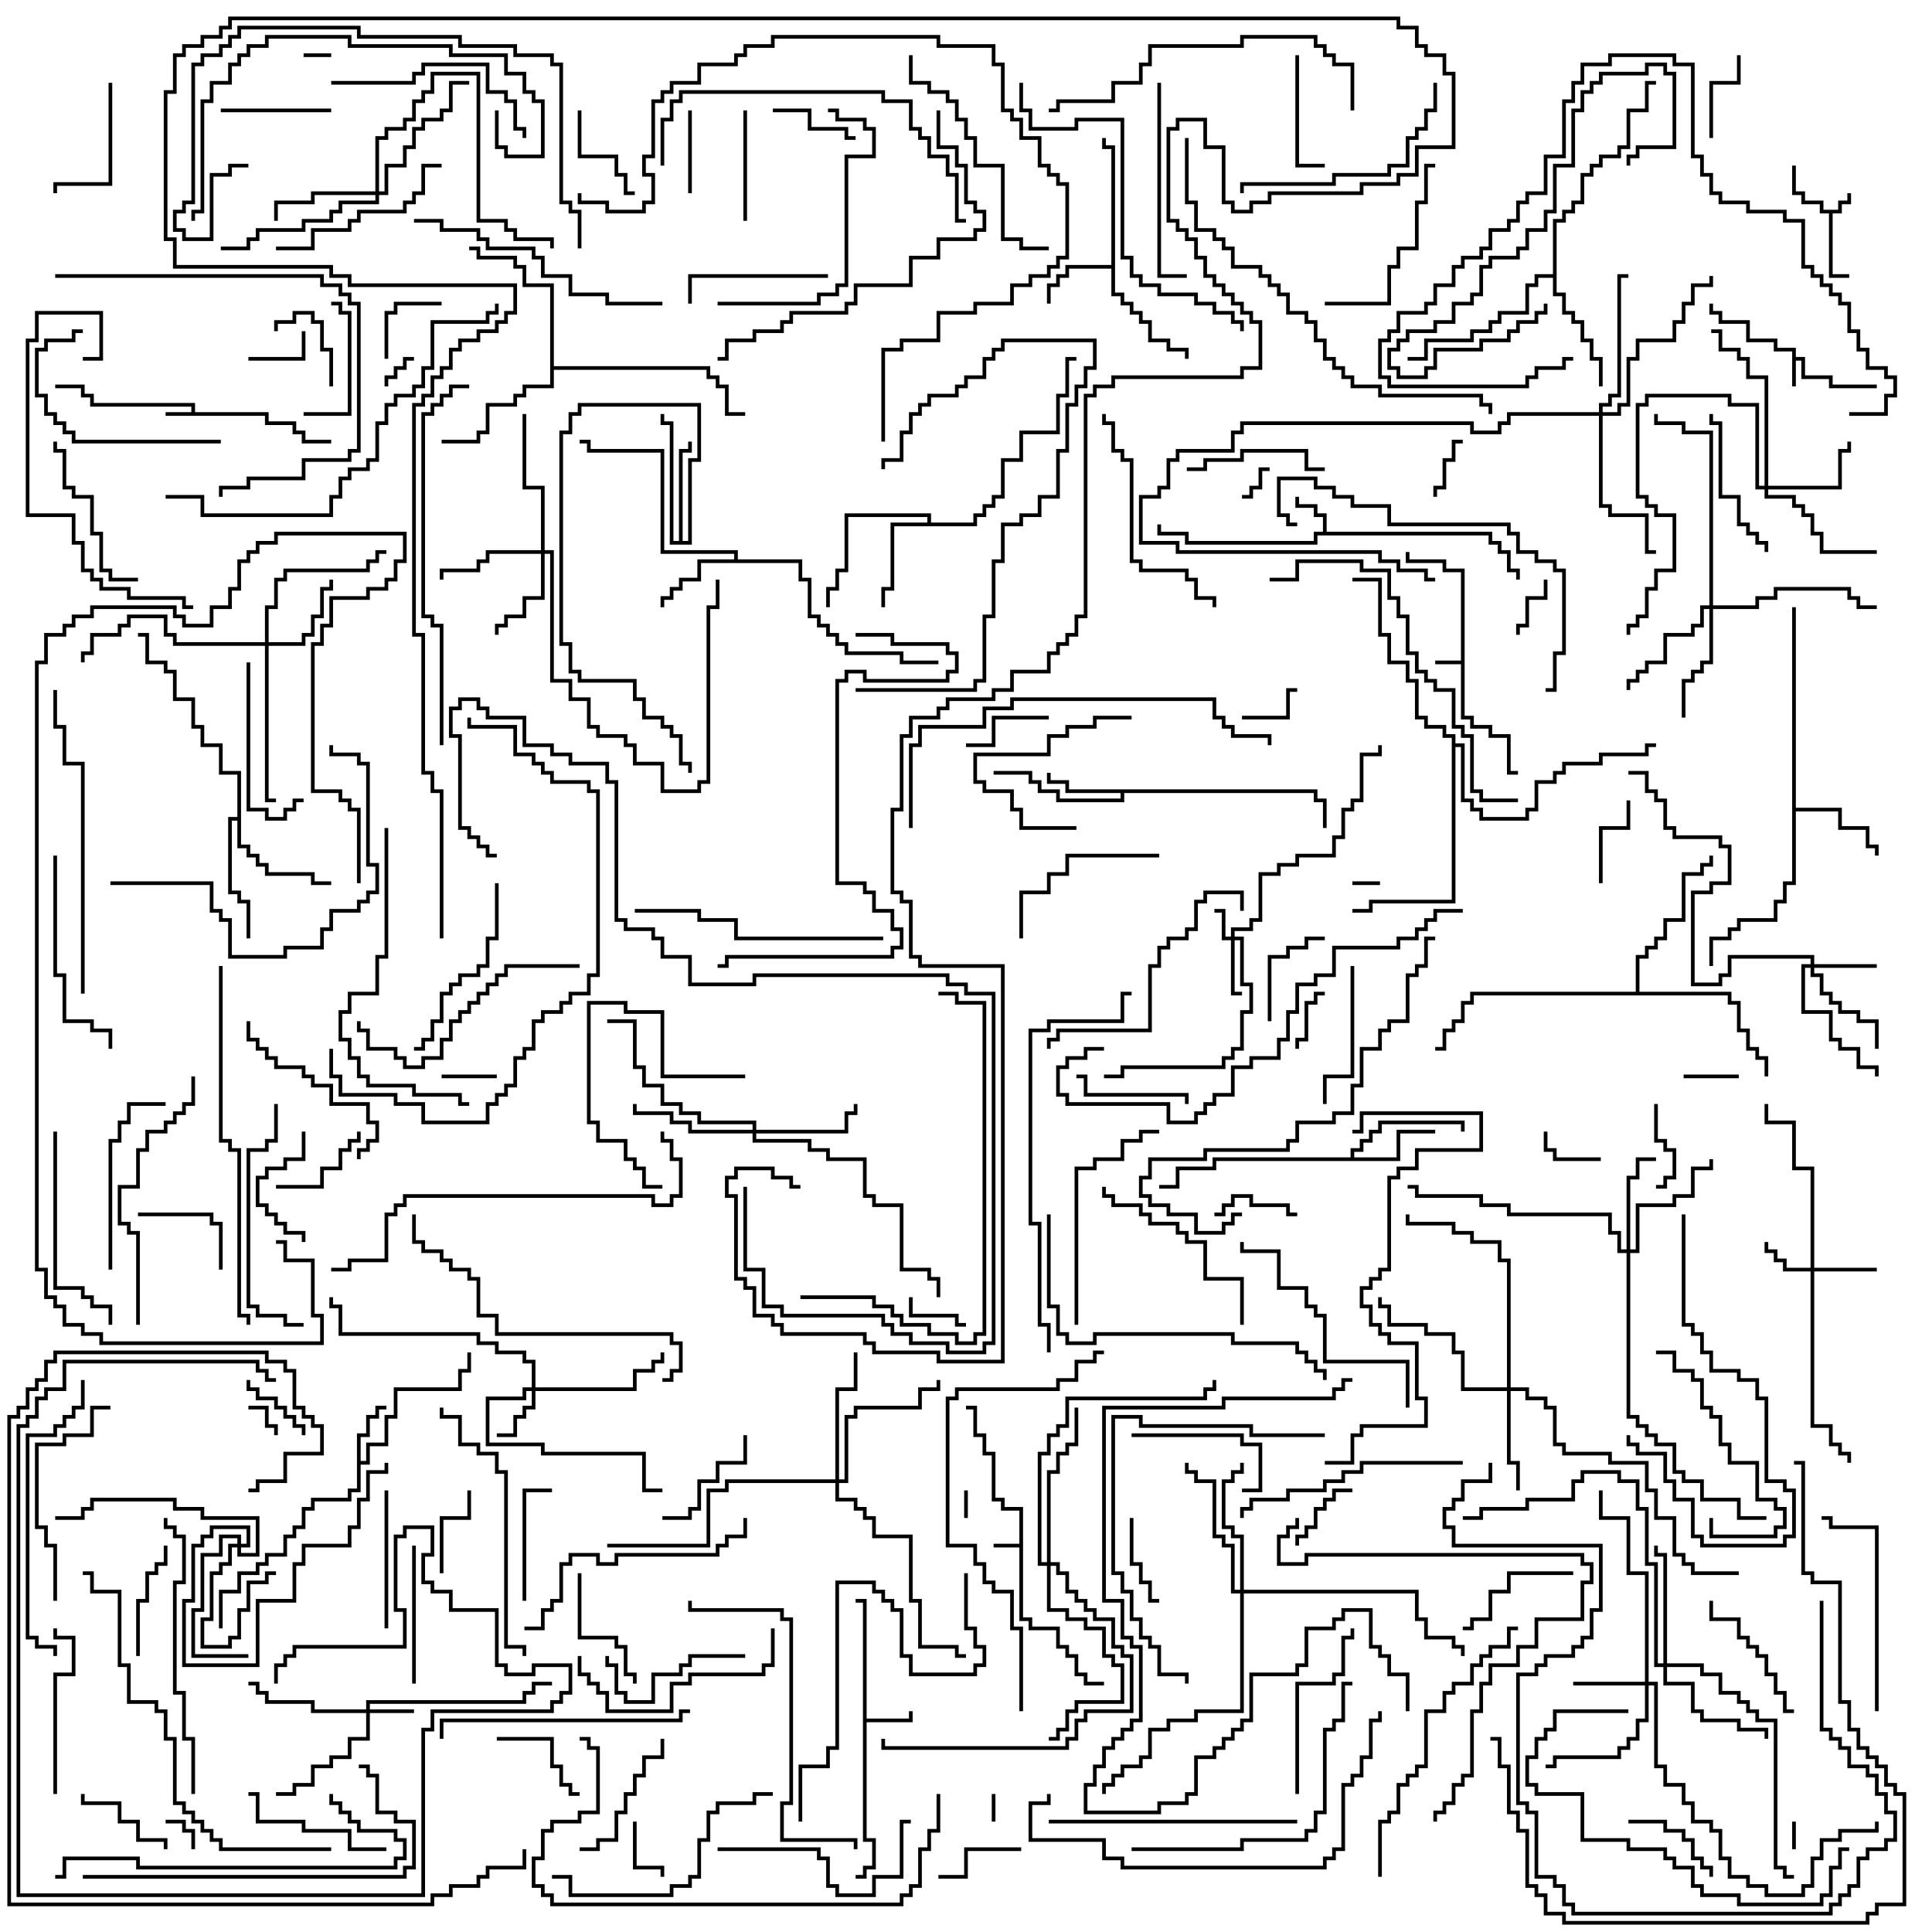 <svg version="1.1" width="105" height="105" xmlns="http://www.w3.org/2000/svg"><path d="M99.9,11.4L99.9,10.9L100.4,10.9L100.4,10.5L100.6,10.5L100.6,11.1L100.1,11.1L100.1,11.6L99.6,11.6L99.6,14.9L100.5,14.9L100.5,15.1L99.4,15.1L99.4,11.6L98.9,11.6L98.9,11.1L97.9,11.1L97.9,10.6L97.4,10.6L97.4,9L97.6,9L97.6,10.4L98.1,10.4L98.1,10.9L99.1,10.9L99.1,11.4z" stroke="none"/><path d="M55.4,83.9L55.4,82.1L54.4,82.1L54.4,81.6L53.9,81.6L53.9,79.1L53.4,79.1L53.4,78.1L52.9,78.1L52.9,76.6L52.5,76.6L52.5,76.4L53.1,76.4L53.1,77.9L53.6,77.9L53.6,78.9L54.1,78.9L54.1,81.4L54.6,81.4L54.6,81.9L55.6,81.9L55.6,87.9L56.1,87.9L56.1,88.4L57.6,88.4L57.6,89.4L58.1,89.4L58.1,89.9L58.6,89.9L58.6,90.9L59.1,90.9L59.1,91.4L60,91.4L60,91.6L58.9,91.6L58.9,91.1L58.4,91.1L58.4,90.1L57.9,90.1L57.9,89.6L57.4,89.6L57.4,88.6L55.9,88.6L55.9,88.1L55.4,88.1L55.4,84.1L54,84.1L54,83.9z" stroke="none"/><path d="M97.4,19.1L96.4,19.1L96.4,18.6L94.9,18.6L94.9,17.6L93.4,17.6L93.4,17.1L92.9,17.1L92.9,16.5L93.1,16.5L93.1,16.9L93.6,16.9L93.6,17.4L95.1,17.4L95.1,18.4L96.6,18.4L96.6,18.9L97.6,18.9L97.6,19.4L98.1,19.4L98.1,20.4L99.6,20.4L99.6,20.9L102,20.9L102,21.1L99.4,21.1L99.4,20.6L97.9,20.6L97.9,19.6L97.6,19.6L97.6,21L97.4,21z" stroke="none"/><path d="M10.4,22.4L10.4,22.1L4.9,22.1L4.9,21.6L4.4,21.6L4.4,21.1L3,21.1L3,20.9L4.6,20.9L4.6,21.4L5.1,21.4L5.1,21.9L10.6,21.9L10.6,22.4L14.6,22.4L14.6,22.9L16.1,22.9L16.1,23.4L16.6,23.4L16.6,23.9L18,23.9L18,24.1L16.4,24.1L16.4,23.6L15.9,23.6L15.9,23.1L14.4,23.1L14.4,22.6L9,22.6L9,22.4z" stroke="none"/><path d="M79.4,35.9L79.4,31.1L78.4,31.1L78.4,30.6L76.4,30.6L76.4,30L76.6,30L76.6,30.4L78.6,30.4L78.6,30.9L79.6,30.9L79.6,38.9L80.1,38.9L80.1,39.4L81.1,39.4L81.1,39.9L82.1,39.9L82.1,41.9L82.5,41.9L82.5,42.1L81.9,42.1L81.9,40.1L80.9,40.1L80.9,39.6L79.9,39.6L79.9,39.1L79.4,39.1L79.4,36.1L78,36.1L78,35.9z" stroke="none"/><path d="M71.9,28.9L71.9,28.1L71.4,28.1L71.4,27.6L70.4,27.6L70.4,27L70.6,27L70.6,27.4L71.6,27.4L71.6,27.9L72.1,27.9L72.1,28.9L81.1,28.9L81.1,29.4L81.6,29.4L81.6,29.9L82.1,29.9L82.1,30.9L82.6,30.9L82.6,31.5L82.4,31.5L82.4,31.1L81.9,31.1L81.9,30.1L81.4,30.1L81.4,29.6L80.9,29.6L80.9,29.1L71.6,29.1L71.6,29.6L64.4,29.6L64.4,29.1L62.9,29.1L62.9,28.5L63.1,28.5L63.1,28.9L64.6,28.9L64.6,29.4L71.4,29.4L71.4,28.9z" stroke="none"/><path d="M46.9,87.1L46.5,87.1L46.5,86.9L47.1,86.9L47.1,93.4L49.4,93.4L49.4,93L49.6,93L49.6,93.6L47.1,93.6L47.1,99.9L47.6,99.9L47.6,101.6L47.1,101.6L47.1,102.1L46.5,102.1L46.5,101.9L46.9,101.9L46.9,101.4L47.4,101.4L47.4,100.1L46.9,100.1z" stroke="none"/><path d="M19.4,77.9L19.9,77.9L19.9,76.9L20.4,76.9L20.4,76.4L21,76.4L21,76.6L20.6,76.6L20.6,77.1L20.1,77.1L20.1,78.1L19.6,78.1L19.6,79.4L19.9,79.4L19.9,78.4L20.9,78.4L20.9,76.9L21.4,76.9L21.4,75.4L24.9,75.4L24.9,74.4L25.4,74.4L25.4,73.5L25.6,73.5L25.6,74.6L25.1,74.6L25.1,75.6L21.6,75.6L21.6,77.1L21.1,77.1L21.1,78.6L20.1,78.6L20.1,79.6L19.6,79.6L19.6,81.1L19.1,81.1L19.1,81.6L17.1,81.6L17.1,82.1L16.6,82.1L16.6,83.1L16.1,83.1L16.1,83.6L15.6,83.6L15.6,84.6L14.6,84.6L14.6,85.1L14.1,85.1L14.1,85.6L13.1,85.6L13.1,86.6L12.1,86.6L12.1,88.5L11.9,88.5L11.9,86.4L12.9,86.4L12.9,85.4L13.9,85.4L13.9,84.9L14.4,84.9L14.4,84.4L15.4,84.4L15.4,83.4L15.9,83.4L15.9,82.9L16.4,82.9L16.4,81.9L16.9,81.9L16.9,81.4L18.9,81.4L18.9,80.9L19.4,80.9z" stroke="none"/><path d="M60.4,14.4L60.4,8.1L59.9,8.1L59.9,7.5L60.1,7.5L60.1,7.9L60.6,7.9L60.6,15.9L61.1,15.9L61.1,16.4L61.6,16.4L61.6,16.9L62.1,16.9L62.1,17.4L62.6,17.4L62.6,18.4L63.6,18.4L63.6,18.9L64.6,18.9L64.6,19.5L64.4,19.5L64.4,19.1L63.4,19.1L63.4,18.6L62.4,18.6L62.4,17.6L61.9,17.6L61.9,17.1L61.4,17.1L61.4,16.6L60.9,16.6L60.9,16.1L60.4,16.1L60.4,14.6L58.1,14.6L58.1,15.1L57.6,15.1L57.6,15.6L57.1,15.6L57.1,16.5L56.9,16.5L56.9,15.4L57.4,15.4L57.4,14.9L57.9,14.9L57.9,14.4z" stroke="none"/><path d="M71.6,42.9L71.6,43.4L72.1,43.4L72.1,45L71.9,45L71.9,43.6L71.4,43.6L71.4,43.1L61.1,43.1L61.1,43.6L57.4,43.6L57.4,43.1L56.4,43.1L56.4,42.6L55.9,42.6L55.9,42.1L54,42.1L54,41.9L56.1,41.9L56.1,42.4L56.6,42.4L56.6,42.9L57.6,42.9L57.6,43.4L60.9,43.4L60.9,43.1L57.9,43.1L57.9,42.6L56.9,42.6L56.9,42L57.1,42L57.1,42.4L58.1,42.4L58.1,42.9z" stroke="none"/><path d="M39.9,30.4L39.9,30.1L35.9,30.1L35.9,24.6L31.9,24.6L31.9,24.1L31.5,24.1L31.5,23.9L32.1,23.9L32.1,24.4L36.1,24.4L36.1,29.9L40.1,29.9L40.1,30.4L43.6,30.4L43.6,31.4L44.1,31.4L44.1,33.4L44.6,33.4L44.6,33.9L45.1,33.9L45.1,34.4L45.6,34.4L45.6,34.9L46.1,34.9L46.1,35.4L49.1,35.4L49.1,35.9L51,35.9L51,36.1L48.9,36.1L48.9,35.6L45.9,35.6L45.9,35.1L45.4,35.1L45.4,34.6L44.9,34.6L44.9,34.1L44.4,34.1L44.4,33.6L43.9,33.6L43.9,31.6L43.4,31.6L43.4,30.6L38.1,30.6L38.1,31.6L37.1,31.6L37.1,32.1L36.6,32.1L36.6,32.6L36.1,32.6L36.1,33L35.9,33L35.9,32.4L36.4,32.4L36.4,31.9L36.9,31.9L36.9,31.4L37.9,31.4L37.9,30.4z" stroke="none"/><path d="M73.4,62.9L73.4,62.4L73.9,62.4L73.9,61.9L74.4,61.9L74.4,61.4L74.9,61.4L74.9,60.9L79.6,60.9L79.6,61.5L79.4,61.5L79.4,61.1L75.1,61.1L75.1,61.6L74.6,61.6L74.6,62.1L74.1,62.1L74.1,62.6L73.6,62.6L73.6,62.9L75.9,62.9L75.9,61.4L78,61.4L78,61.6L76.1,61.6L76.1,63.1L66.1,63.1L66.1,63.6L64.1,63.6L64.1,64.6L63,64.6L63,64.4L63.9,64.4L63.9,63.4L65.9,63.4L65.9,62.9z" stroke="none"/><path d="M50.4,28.4L50.4,28.1L46.1,28.1L46.1,31.1L45.6,31.1L45.6,32.1L45.1,32.1L45.1,33L44.9,33L44.9,31.9L45.4,31.9L45.4,30.9L45.9,30.9L45.9,27.9L50.6,27.9L50.6,28.4L52.9,28.4L52.9,27.9L53.4,27.9L53.4,27.4L53.9,27.4L53.9,26.9L54.4,26.9L54.4,24.9L55.4,24.9L55.4,23.4L57.4,23.4L57.4,21.4L57.9,21.4L57.9,19.4L58.5,19.4L58.5,19.6L58.1,19.6L58.1,21.6L57.6,21.6L57.6,23.6L55.6,23.6L55.6,25.1L54.6,25.1L54.6,27.1L54.1,27.1L54.1,27.6L53.6,27.6L53.6,28.1L53.1,28.1L53.1,28.6L48.6,28.6L48.6,32.1L48.1,32.1L48.1,33L47.9,33L47.9,31.9L48.4,31.9L48.4,28.4z" stroke="none"/><path d="M97.4,33L97.6,33L97.6,43.9L100.1,43.9L100.1,44.9L101.6,44.9L101.6,45.9L102.1,45.9L102.1,46.5L101.9,46.5L101.9,46.1L101.4,46.1L101.4,45.1L99.9,45.1L99.9,44.1L97.6,44.1L97.6,48.1L97.1,48.1L97.1,49.1L96.6,49.1L96.6,50.1L94.6,50.1L94.6,50.6L94.1,50.6L94.1,51.1L93.1,51.1L93.1,52.5L92.9,52.5L92.9,50.9L93.9,50.9L93.9,50.4L94.4,50.4L94.4,49.9L96.4,49.9L96.4,48.9L96.9,48.9L96.9,47.9L97.4,47.9z" stroke="none"/><path d="M36.9,29.4L36.9,24.4L37.4,24.4L37.4,24L37.6,24L37.6,24.6L37.1,24.6L37.1,29.4L37.4,29.4L37.4,24.9L37.9,24.9L37.9,22.1L31.6,22.1L31.6,22.6L31.1,22.6L31.1,23.6L30.6,23.6L30.6,34.9L31.1,34.9L31.1,36.4L31.6,36.4L31.6,36.9L34.6,36.9L34.6,37.9L35.1,37.9L35.1,38.9L36.1,38.9L36.1,39.4L36.6,39.4L36.6,39.9L37.1,39.9L37.1,41.4L37.6,41.4L37.6,42L37.4,42L37.4,41.6L36.9,41.6L36.9,40.1L36.4,40.1L36.4,39.6L35.9,39.6L35.9,39.1L34.9,39.1L34.9,38.1L34.4,38.1L34.4,37.1L31.4,37.1L31.4,36.6L30.9,36.6L30.9,35.1L30.4,35.1L30.4,23.4L30.9,23.4L30.9,22.4L31.4,22.4L31.4,21.9L38.1,21.9L38.1,25.1L37.6,25.1L37.6,29.6L36.4,29.6L36.4,23.1L35.9,23.1L35.9,22.5L36.1,22.5L36.1,22.9L36.6,22.9L36.6,29.4z" stroke="none"/><path d="M12.9,44.4L12.9,42.1L11.9,42.1L11.9,40.6L10.9,40.6L10.9,39.6L10.4,39.6L10.4,38.1L9.4,38.1L9.4,36.6L8.9,36.6L8.9,36.1L7.9,36.1L7.9,34.6L7.5,34.6L7.5,34.4L8.1,34.4L8.1,35.9L9.1,35.9L9.1,36.4L9.6,36.4L9.6,37.9L10.6,37.9L10.6,39.4L11.1,39.4L11.1,40.4L12.1,40.4L12.1,41.9L13.1,41.9L13.1,45.9L13.6,45.9L13.6,46.4L14.1,46.4L14.1,46.9L14.6,46.9L14.6,47.4L17.1,47.4L17.1,47.9L18,47.9L18,48.1L16.9,48.1L16.9,47.6L14.4,47.6L14.4,47.1L13.9,47.1L13.9,46.6L13.4,46.6L13.4,46.1L12.9,46.1L12.9,44.6L12.6,44.6L12.6,48.4L13.1,48.4L13.1,48.9L13.6,48.9L13.6,51L13.4,51L13.4,49.1L12.9,49.1L12.9,48.6L12.4,48.6L12.4,44.4z" stroke="none"/><path d="M84.4,14.9L84.4,11.9L84.9,11.9L84.9,11.4L85.4,11.4L85.4,10.9L85.9,10.9L85.9,9.4L86.4,9.4L86.4,8.9L86.9,8.9L86.9,8.4L87.9,8.4L87.9,7.9L88.4,7.9L88.4,5.9L89.4,5.9L89.4,4.4L90,4.4L90,4.6L89.6,4.6L89.6,6.1L88.6,6.1L88.6,8.1L88.1,8.1L88.1,8.6L87.1,8.6L87.1,9.1L86.6,9.1L86.6,9.6L86.1,9.6L86.1,11.1L85.6,11.1L85.6,11.6L85.1,11.6L85.1,12.1L84.6,12.1L84.6,15.9L85.1,15.9L85.1,16.9L85.6,16.9L85.6,17.4L86.1,17.4L86.1,18.4L86.6,18.4L86.6,19.4L87.1,19.4L87.1,21L86.9,21L86.9,19.6L86.4,19.6L86.4,18.6L85.9,18.6L85.9,17.6L85.4,17.6L85.4,17.1L84.9,17.1L84.9,16.1L84.4,16.1L84.4,15.1L83.6,15.1L83.6,15.6L83.1,15.6L83.1,17.1L81.6,17.1L81.6,17.6L81.1,17.6L81.1,18.1L80.1,18.1L80.1,18.6L77.6,18.6L77.6,19.6L76.5,19.6L76.5,19.4L77.4,19.4L77.4,18.4L79.9,18.4L79.9,17.9L80.9,17.9L80.9,17.4L81.4,17.4L81.4,16.9L82.9,16.9L82.9,15.4L83.4,15.4L83.4,14.9z" stroke="none"/><path d="M29.9,15.6L28.4,15.6L28.4,14.6L27.9,14.6L27.9,14.1L25.9,14.1L25.9,13.6L25.5,13.6L25.5,13.4L26.1,13.4L26.1,13.9L28.1,13.9L28.1,14.4L28.6,14.4L28.6,15.4L30.1,15.4L30.1,19.9L38.6,19.9L38.6,20.4L39.1,20.4L39.1,20.9L39.6,20.9L39.6,22.4L40.5,22.4L40.5,22.6L39.4,22.6L39.4,21.1L38.9,21.1L38.9,20.6L38.4,20.6L38.4,20.1L30.1,20.1L30.1,21.1L28.6,21.1L28.6,21.6L28.1,21.6L28.1,22.1L26.6,22.1L26.6,23.6L26.1,23.6L26.1,24.1L24,24.1L24,23.9L25.9,23.9L25.9,23.4L26.4,23.4L26.4,21.9L27.9,21.9L27.9,21.4L28.4,21.4L28.4,20.9L29.9,20.9z" stroke="none"/><path d="M88.9,53.9L88.9,51.9L89.4,51.9L89.4,51.4L89.9,51.4L89.9,50.9L90.4,50.9L90.4,49.9L91.4,49.9L91.4,47.4L92.4,47.4L92.4,46.9L92.9,46.9L92.9,46.5L93.1,46.5L93.1,47.1L92.6,47.1L92.6,47.6L91.6,47.6L91.6,50.1L90.6,50.1L90.6,51.1L90.1,51.1L90.1,51.6L89.6,51.6L89.6,52.1L89.1,52.1L89.1,53.9L94.1,53.9L94.1,54.4L94.6,54.4L94.6,55.9L95.1,55.9L95.1,56.9L95.6,56.9L95.6,57.4L96.1,57.4L96.1,58.5L95.9,58.5L95.9,57.6L95.4,57.6L95.4,57.1L94.9,57.1L94.9,56.1L94.4,56.1L94.4,54.6L93.9,54.6L93.9,54.1L80.1,54.1L80.1,54.6L79.6,54.6L79.6,55.6L79.1,55.6L79.1,56.1L78.6,56.1L78.6,57.1L78,57.1L78,56.9L78.4,56.9L78.4,55.9L78.9,55.9L78.9,55.4L79.4,55.4L79.4,54.4L79.9,54.4L79.9,53.9z" stroke="none"/><path d="M78.9,40.1L78.4,40.1L78.4,39.6L77.4,39.6L77.4,39.1L76.9,39.1L76.9,37.1L76.4,37.1L76.4,36.1L75.4,36.1L75.4,34.6L74.9,34.6L74.9,31.6L73.5,31.6L73.5,31.4L75.1,31.4L75.1,34.4L75.6,34.4L75.6,35.9L76.6,35.9L76.6,36.9L77.1,36.9L77.1,38.9L77.6,38.9L77.6,39.4L78.6,39.4L78.6,39.9L79.1,39.9L79.1,40.4L79.6,40.4L79.6,43.4L80.1,43.4L80.1,43.9L80.6,43.9L80.6,44.4L82.9,44.4L82.9,43.9L83.4,43.9L83.4,42.4L84.4,42.4L84.4,41.9L84.9,41.9L84.9,41.4L86.9,41.4L86.9,40.9L89.4,40.9L89.4,40.4L90,40.4L90,40.6L89.6,40.6L89.6,41.1L87.1,41.1L87.1,41.6L85.1,41.6L85.1,42.1L84.6,42.1L84.6,42.6L83.6,42.6L83.6,44.1L83.1,44.1L83.1,44.6L80.4,44.6L80.4,44.1L79.9,44.1L79.9,43.6L79.4,43.6L79.4,40.6L79.1,40.6L79.1,49.1L74.6,49.1L74.6,49.6L73.5,49.6L73.5,49.4L74.4,49.4L74.4,48.9L78.9,48.9z" stroke="none"/><path d="M66.9,50.9L66.9,50.4L67.9,50.4L67.9,49.9L68.4,49.9L68.4,47.4L69.4,47.4L69.4,46.9L70.4,46.9L70.4,46.4L72.4,46.4L72.4,45.4L72.9,45.4L72.9,43.9L73.4,43.9L73.4,43.4L73.9,43.4L73.9,40.9L74.9,40.9L74.9,40.5L75.1,40.5L75.1,41.1L74.1,41.1L74.1,43.6L73.6,43.6L73.6,44.1L73.1,44.1L73.1,45.6L72.6,45.6L72.6,46.6L70.6,46.6L70.6,47.1L69.6,47.1L69.6,47.6L68.6,47.6L68.6,50.1L68.1,50.1L68.1,50.6L67.1,50.6L67.1,50.9L67.6,50.9L67.6,53.4L68.1,53.4L68.1,55.1L67.6,55.1L67.6,57.1L67.1,57.1L67.1,57.6L66.6,57.6L66.6,58.1L61.1,58.1L61.1,58.6L60,58.6L60,58.4L60.9,58.4L60.9,57.9L66.4,57.9L66.4,57.4L66.9,57.4L66.9,56.9L67.4,56.9L67.4,54.9L67.9,54.9L67.9,53.6L67.4,53.6L67.4,51.1L67.1,51.1L67.1,53.9L67.5,53.9L67.5,54.1L66.9,54.1L66.9,51.1L66.4,51.1L66.4,49.6L66,49.6L66,49.4L66.6,49.4L66.6,50.9z" stroke="none"/><path d="M19.9,92.9L19.9,92.4L28.4,92.4L28.4,91.9L28.9,91.9L28.9,91.4L30,91.4L30,91.6L29.1,91.6L29.1,92.1L28.6,92.1L28.6,92.6L20.1,92.6L20.1,92.9L22.5,92.9L22.5,93.1L20.1,93.1L20.1,94.6L19.1,94.6L19.1,95.6L18.1,95.6L18.1,96.1L17.1,96.1L17.1,97.1L16.1,97.1L16.1,97.6L15,97.6L15,97.4L15.9,97.4L15.9,96.9L16.9,96.9L16.9,95.9L17.9,95.9L17.9,95.4L18.9,95.4L18.9,94.4L19.9,94.4L19.9,93.1L16.9,93.1L16.9,92.6L14.4,92.6L14.4,92.1L13.9,92.1L13.9,91.6L13.5,91.6L13.5,91.4L14.1,91.4L14.1,91.9L14.6,91.9L14.6,92.4L17.1,92.4L17.1,92.9z" stroke="none"/><path d="M12.9,83.9L12.9,83.6L12.1,83.6L12.1,84.6L11.1,84.6L11.1,87.6L10.6,87.6L10.6,89.9L13.5,89.9L13.5,90.1L10.4,90.1L10.4,87.4L10.9,87.4L10.9,84.4L11.9,84.4L11.9,83.4L13.1,83.4L13.1,83.9L13.4,83.9L13.4,83.1L11.6,83.1L11.6,83.6L11.1,83.6L11.1,84.1L10.6,84.1L10.6,87.1L10.1,87.1L10.1,90.4L13.9,90.4L13.9,86.9L15.9,86.9L15.9,84.9L16.4,84.9L16.4,83.9L18.9,83.9L18.9,82.9L19.4,82.9L19.4,81.4L19.9,81.4L19.9,79.9L20.9,79.9L20.9,79.5L21.1,79.5L21.1,80.1L20.1,80.1L20.1,81.6L19.6,81.6L19.6,83.1L19.1,83.1L19.1,84.1L16.6,84.1L16.6,85.1L16.1,85.1L16.1,87.1L14.1,87.1L14.1,90.6L9.9,90.6L9.9,86.9L10.4,86.9L10.4,83.9L10.9,83.9L10.9,83.4L11.4,83.4L11.4,82.9L13.6,82.9L13.6,84.1L13.1,84.1L13.1,84.4L13.9,84.4L13.9,82.6L10.9,82.6L10.9,82.1L9.4,82.1L9.4,81.6L5.1,81.6L5.1,82.1L4.6,82.1L4.6,82.6L3,82.6L3,82.4L4.4,82.4L4.4,81.9L4.9,81.9L4.9,81.4L9.6,81.4L9.6,81.9L11.1,81.9L11.1,82.4L14.1,82.4L14.1,84.6L12.9,84.6L12.9,84.1L12.6,84.1L12.6,85.1L12.1,85.1L12.1,85.6L11.6,85.6L11.6,88.1L11.1,88.1L11.1,89.4L12.4,89.4L12.4,88.9L12.9,88.9L12.9,87.4L13.4,87.4L13.4,85.9L14.4,85.9L14.4,85.4L15,85.4L15,85.6L14.6,85.6L14.6,86.1L13.6,86.1L13.6,87.6L13.1,87.6L13.1,89.1L12.6,89.1L12.6,89.6L10.9,89.6L10.9,87.9L11.4,87.9L11.4,85.4L11.9,85.4L11.9,84.9L12.4,84.9L12.4,83.9z" stroke="none"/><path d="M98.4,68.9L98.4,63.6L97.4,63.6L97.4,61.1L95.9,61.1L95.9,60L96.1,60L96.1,60.9L97.6,60.9L97.6,63.4L98.6,63.4L98.6,68.9L102,68.9L102,69.1L98.6,69.1L98.6,77.4L99.6,77.4L99.6,78.4L100.1,78.4L100.1,78.9L100.6,78.9L100.6,79.5L100.4,79.5L100.4,79.1L99.9,79.1L99.9,78.6L99.4,78.6L99.4,77.6L98.4,77.6L98.4,69.1L96.9,69.1L96.9,68.6L96.4,68.6L96.4,68.1L95.9,68.1L95.9,67.5L96.1,67.5L96.1,67.9L96.6,67.9L96.6,68.4L97.1,68.4L97.1,68.9z" stroke="none"/><path d="M28.9,75.4L28.9,74.1L28.4,74.1L28.4,73.6L26.9,73.6L26.9,73.1L25.9,73.1L25.9,72.6L18.4,72.6L18.4,71.1L17.9,71.1L17.9,70.5L18.1,70.5L18.1,70.9L18.6,70.9L18.6,72.4L26.1,72.4L26.1,72.9L27.1,72.9L27.1,73.4L28.6,73.4L28.6,73.9L29.1,73.9L29.1,75.4L34.4,75.4L34.4,74.4L35.4,74.4L35.4,73.9L35.9,73.9L35.9,73.5L36.1,73.5L36.1,74.1L35.6,74.1L35.6,74.6L34.6,74.6L34.6,75.6L29.1,75.6L29.1,76.6L28.6,76.6L28.6,77.1L28.1,77.1L28.1,78.1L27,78.1L27,77.9L27.9,77.9L27.9,76.9L28.4,76.9L28.4,76.4L28.9,76.4L28.9,75.6L28.6,75.6L28.6,76.1L26.6,76.1L26.6,78.4L29.6,78.4L29.6,78.9L35.1,78.9L35.1,80.9L36,80.9L36,81.1L34.9,81.1L34.9,79.1L29.4,79.1L29.4,78.6L26.4,78.6L26.4,75.9L28.4,75.9L28.4,75.4z" stroke="none"/><path d="M98.4,52.4L98.4,52.1L94.1,52.1L94.1,53.1L93.6,53.1L93.6,53.6L91.9,53.6L91.9,48.4L92.9,48.4L92.9,47.9L93.9,47.9L93.9,46.1L93.4,46.1L93.4,45.6L90.9,45.6L90.9,45.1L90.4,45.1L90.4,43.6L89.9,43.6L89.9,43.1L89.4,43.1L89.4,42.1L88.5,42.1L88.5,41.9L89.6,41.9L89.6,42.9L90.1,42.9L90.1,43.4L90.6,43.4L90.6,44.9L91.1,44.9L91.1,45.4L93.6,45.4L93.6,45.9L94.1,45.9L94.1,48.1L93.1,48.1L93.1,48.6L92.1,48.6L92.1,53.4L93.4,53.4L93.4,52.9L93.9,52.9L93.9,51.9L98.6,51.9L98.6,52.4L102,52.4L102,52.6L98.6,52.6L98.6,52.9L99.1,52.9L99.1,53.9L99.6,53.9L99.6,54.4L100.1,54.4L100.1,54.9L101.1,54.9L101.1,55.4L102.1,55.4L102.1,57L101.9,57L101.9,55.6L100.9,55.6L100.9,55.1L99.9,55.1L99.9,54.6L99.4,54.6L99.4,54.1L98.9,54.1L98.9,53.1L98.4,53.1L98.4,52.6L98.1,52.6L98.1,54.9L99.6,54.9L99.6,56.4L100.1,56.4L100.1,56.9L101.1,56.9L101.1,57.9L102.1,57.9L102.1,58.5L101.9,58.5L101.9,58.1L100.9,58.1L100.9,57.1L99.9,57.1L99.9,56.6L99.4,56.6L99.4,55.1L97.9,55.1L97.9,52.4z" stroke="none"/><path d="M89.4,91.4L89.4,85.6L88.4,85.6L88.4,82.6L86.9,82.6L86.9,81L87.1,81L87.1,82.4L88.6,82.4L88.6,85.4L89.6,85.4L89.6,91.4L90.1,91.4L90.1,95.9L90.6,95.9L90.6,96.9L91.6,96.9L91.6,97.9L92.1,97.9L92.1,98.9L93.1,98.9L93.1,99.4L93.6,99.4L93.6,100.9L94.1,100.9L94.1,101.9L95.1,101.9L95.1,102.4L96.1,102.4L96.1,102.9L97.9,102.9L97.9,102.4L98.4,102.4L98.4,100.9L98.9,100.9L98.9,99.9L99.9,99.9L99.9,99.4L101.9,99.4L101.9,99L102.1,99L102.1,99.6L100.1,99.6L100.1,100.1L99.1,100.1L99.1,101.1L98.6,101.1L98.6,102.6L98.1,102.6L98.1,103.1L95.9,103.1L95.9,102.6L94.9,102.6L94.9,102.1L93.9,102.1L93.9,101.1L93.4,101.1L93.4,99.6L92.9,99.6L92.9,99.1L91.9,99.1L91.9,98.1L91.4,98.1L91.4,97.1L90.4,97.1L90.4,96.1L89.9,96.1L89.9,91.6L89.6,91.6L89.6,93.6L89.1,93.6L89.1,94.6L88.6,94.6L88.6,95.1L88.1,95.1L88.1,95.6L84.6,95.6L84.6,96.1L84,96.1L84,95.9L84.4,95.9L84.4,95.4L87.9,95.4L87.9,94.9L88.4,94.9L88.4,94.4L88.9,94.4L88.9,93.4L89.4,93.4L89.4,91.6L85.5,91.6L85.5,91.4z" stroke="none"/><path d="M14.4,34.9L14.4,32.9L14.9,32.9L14.9,31.4L15.4,31.4L15.4,30.9L19.9,30.9L19.9,30.4L20.4,30.4L20.4,29.9L21,29.9L21,30.1L20.6,30.1L20.6,30.6L20.1,30.6L20.1,31.1L15.6,31.1L15.6,31.6L15.1,31.6L15.1,33.1L14.6,33.1L14.6,34.9L16.4,34.9L16.4,34.4L16.9,34.4L16.9,33.4L17.4,33.4L17.4,31.9L17.9,31.9L17.9,31.5L18.1,31.5L18.1,32.1L17.6,32.1L17.6,33.6L17.1,33.6L17.1,34.6L16.6,34.6L16.6,35.1L14.6,35.1L14.6,43.4L15,43.4L15,43.6L14.4,43.6L14.4,35.1L9.4,35.1L9.4,34.6L8.9,34.6L8.9,33.6L7.1,33.6L7.1,34.1L6.6,34.1L6.6,34.6L5.1,34.6L5.1,35.6L4.6,35.6L4.6,36L4.4,36L4.4,35.4L4.9,35.4L4.9,34.4L6.4,34.4L6.4,33.9L6.9,33.9L6.9,33.4L9.1,33.4L9.1,34.4L9.6,34.4L9.6,34.9z" stroke="none"/><path d="M29.4,29.9L29.4,26.6L28.4,26.6L28.4,22.5L28.6,22.5L28.6,26.4L29.6,26.4L29.6,29.9L30.1,29.9L30.1,36.9L31.1,36.9L31.1,37.9L32.1,37.9L32.1,39.4L32.6,39.4L32.6,39.9L34.1,39.9L34.1,40.4L34.6,40.4L34.6,41.4L36.1,41.4L36.1,42.9L37.9,42.9L37.9,42.4L38.4,42.4L38.4,32.9L38.9,32.9L38.9,31.5L39.1,31.5L39.1,33.1L38.6,33.1L38.6,42.6L38.1,42.6L38.1,43.1L35.9,43.1L35.9,41.6L34.4,41.6L34.4,40.6L33.9,40.6L33.9,40.1L32.4,40.1L32.4,39.6L31.9,39.6L31.9,38.1L30.9,38.1L30.9,37.1L29.9,37.1L29.9,30.1L29.6,30.1L29.6,32.6L28.6,32.6L28.6,33.6L27.6,33.6L27.6,34.1L27.1,34.1L27.1,34.5L26.9,34.5L26.9,33.9L27.4,33.9L27.4,33.4L28.4,33.4L28.4,32.4L29.4,32.4L29.4,30.1L26.6,30.1L26.6,30.6L26.1,30.6L26.1,31.1L24.1,31.1L24.1,31.5L23.9,31.5L23.9,30.9L25.9,30.9L25.9,30.4L26.4,30.4L26.4,29.9z" stroke="none"/><path d="M95.9,26.4L95.9,20.6L94.9,20.6L94.9,19.6L94.4,19.6L94.4,19.1L93.4,19.1L93.4,18.1L93,18.1L93,17.9L93.6,17.9L93.6,18.9L94.6,18.9L94.6,19.4L95.1,19.4L95.1,20.4L96.1,20.4L96.1,26.4L99.9,26.4L99.9,24.4L100.4,24.4L100.4,24L100.6,24L100.6,24.6L100.1,24.6L100.1,26.6L96.1,26.6L96.1,26.9L97.6,26.9L97.6,27.4L98.1,27.4L98.1,27.9L98.6,27.9L98.6,28.9L99.1,28.9L99.1,29.9L102,29.9L102,30.1L98.9,30.1L98.9,29.1L98.4,29.1L98.4,28.1L97.9,28.1L97.9,27.6L97.4,27.6L97.4,27.1L95.9,27.1L95.9,26.6L95.4,26.6L95.4,22.1L93.9,22.1L93.9,21.6L89.6,21.6L89.6,22.1L89.1,22.1L89.1,26.9L89.6,26.9L89.6,27.4L90.1,27.4L90.1,27.9L91.1,27.9L91.1,31.1L90.1,31.1L90.1,32.1L89.6,32.1L89.6,33.6L89.1,33.6L89.1,34.1L88.6,34.1L88.6,34.5L88.4,34.5L88.4,33.9L88.9,33.9L88.9,33.4L89.4,33.4L89.4,31.9L89.9,31.9L89.9,30.9L90.9,30.9L90.9,28.1L89.9,28.1L89.9,27.6L89.4,27.6L89.4,27.1L88.9,27.1L88.9,21.9L89.4,21.9L89.4,21.4L94.1,21.4L94.1,21.9L95.6,21.9L95.6,26.4z" stroke="none"/><path d="M88.4,67.9L88.4,63.9L88.9,63.9L88.9,62.9L90,62.9L90,63.1L89.1,63.1L89.1,64.1L88.6,64.1L88.6,67.9L88.9,67.9L88.9,65.4L90.9,65.4L90.9,64.9L91.9,64.9L91.9,63.4L92.9,63.4L92.9,63L93.1,63L93.1,63.6L92.1,63.6L92.1,65.1L91.1,65.1L91.1,65.6L89.1,65.6L89.1,68.1L88.6,68.1L88.6,76.9L89.1,76.9L89.1,77.4L89.6,77.4L89.6,77.9L90.1,77.9L90.1,78.4L91.1,78.4L91.1,79.9L91.6,79.9L91.6,80.4L92.6,80.4L92.6,81.4L94.6,81.4L94.6,82.4L96,82.4L96,82.6L94.4,82.6L94.4,81.6L92.4,81.6L92.4,80.6L91.4,80.6L91.4,80.1L90.9,80.1L90.9,78.6L89.9,78.6L89.9,78.1L89.4,78.1L89.4,77.6L88.9,77.6L88.9,77.1L88.4,77.1L88.4,68.1L87.9,68.1L87.9,67.1L87.4,67.1L87.4,66.1L81.9,66.1L81.9,65.6L80.4,65.6L80.4,65.1L76.9,65.1L76.9,64.6L76.5,64.6L76.5,64.4L77.1,64.4L77.1,64.9L80.6,64.9L80.6,65.4L82.1,65.4L82.1,65.9L87.6,65.9L87.6,66.9L88.1,66.9L88.1,67.9z" stroke="none"/><path d="M81.9,75.4L81.9,68.6L81.4,68.6L81.4,67.6L79.9,67.6L79.9,67.1L78.9,67.1L78.9,66.6L76.4,66.6L76.4,66L76.6,66L76.6,66.4L79.1,66.4L79.1,66.9L80.1,66.9L80.1,67.4L81.6,67.4L81.6,68.4L82.1,68.4L82.1,75.4L83.1,75.4L83.1,75.9L84.1,75.9L84.1,76.4L84.6,76.4L84.6,78.4L85.1,78.4L85.1,78.9L87.6,78.9L87.6,79.4L89.6,79.4L89.6,80.9L90.1,80.9L90.1,82.4L91.1,82.4L91.1,84.4L91.6,84.4L91.6,84.9L92.1,84.9L92.1,85.4L94.5,85.4L94.5,85.6L91.9,85.6L91.9,85.1L91.4,85.1L91.4,84.6L90.9,84.6L90.9,82.6L89.9,82.6L89.9,81.1L89.4,81.1L89.4,79.6L87.4,79.6L87.4,79.1L84.9,79.1L84.9,78.6L84.4,78.6L84.4,76.6L83.9,76.6L83.9,76.1L82.9,76.1L82.9,75.6L82.1,75.6L82.1,79.4L82.6,79.4L82.6,81L82.4,81L82.4,79.6L81.9,79.6L81.9,75.6L79.4,75.6L79.4,73.6L78.9,73.6L78.9,72.6L77.4,72.6L77.4,72.1L75.4,72.1L75.4,71.1L74.9,71.1L74.9,70.5L75.1,70.5L75.1,70.9L75.6,70.9L75.6,71.9L77.6,71.9L77.6,72.4L79.1,72.4L79.1,73.4L79.6,73.4L79.6,75.4z" stroke="none"/><path d="M40.9,61.4L40.9,61.1L37.9,61.1L37.9,60.6L36.9,60.6L36.9,60.1L35.9,60.1L35.9,59.1L34.9,59.1L34.9,58.1L34.4,58.1L34.4,55.6L33,55.6L33,55.4L34.6,55.4L34.6,57.9L35.1,57.9L35.1,58.9L36.1,58.9L36.1,59.9L37.1,59.9L37.1,60.4L38.1,60.4L38.1,60.9L41.1,60.9L41.1,61.4L45.9,61.4L45.9,60.4L46.4,60.4L46.4,60L46.6,60L46.6,60.6L46.1,60.6L46.1,61.6L41.1,61.6L41.1,61.9L44.1,61.9L44.1,62.4L45.1,62.4L45.1,62.9L47.1,62.9L47.1,64.9L47.6,64.9L47.6,65.4L49.1,65.4L49.1,68.9L50.6,68.9L50.6,69.4L51.1,69.4L51.1,70.5L50.9,70.5L50.9,69.6L50.4,69.6L50.4,69.1L48.9,69.1L48.9,65.6L47.4,65.6L47.4,65.1L46.9,65.1L46.9,63.1L44.9,63.1L44.9,62.6L43.9,62.6L43.9,62.1L40.9,62.1L40.9,61.6L37.4,61.6L37.4,61.1L36.4,61.1L36.4,60.6L34.4,60.6L34.4,60L34.6,60L34.6,60.4L36.6,60.4L36.6,60.9L37.6,60.9L37.6,61.4z" stroke="none"/><path d="M20.4,10.4L20.4,7.4L20.9,7.4L20.9,6.9L21.9,6.9L21.9,6.4L22.4,6.4L22.4,5.4L22.9,5.4L22.9,4.9L23.4,4.9L23.4,3.9L26.1,3.9L26.1,11.9L27.6,11.9L27.6,12.4L28.1,12.4L28.1,12.9L30.1,12.9L30.1,13.5L29.9,13.5L29.9,13.1L27.9,13.1L27.9,12.6L27.4,12.6L27.4,12.1L25.9,12.1L25.9,4.1L23.6,4.1L23.6,5.1L23.1,5.1L23.1,5.6L22.6,5.6L22.6,6.6L22.1,6.6L22.1,7.1L21.1,7.1L21.1,7.6L20.6,7.6L20.6,10.4L20.9,10.4L20.9,8.9L21.9,8.9L21.9,7.9L22.4,7.9L22.4,6.9L22.9,6.9L22.9,6.4L23.9,6.4L23.9,5.9L24.4,5.9L24.4,4.4L25.5,4.4L25.5,4.6L24.6,4.6L24.6,6.1L24.1,6.1L24.1,6.6L23.1,6.6L23.1,7.1L22.6,7.1L22.6,8.1L22.1,8.1L22.1,9.1L21.1,9.1L21.1,10.6L20.6,10.6L20.6,11.1L18.6,11.1L18.6,11.6L18.1,11.6L18.1,12.1L16.6,12.1L16.6,12.6L14.1,12.6L14.1,13.1L13.6,13.1L13.6,13.6L12,13.6L12,13.4L13.4,13.4L13.4,12.9L13.9,12.9L13.9,12.4L16.4,12.4L16.4,11.9L17.9,11.9L17.9,11.4L18.4,11.4L18.4,10.9L20.4,10.9L20.4,10.6L17.1,10.6L17.1,11.1L15.1,11.1L15.1,12L14.9,12L14.9,10.9L16.9,10.9L16.9,10.4z" stroke="none"/><path d="M92.9,32.9L92.9,23.6L91.4,23.6L91.4,23.1L89.9,23.1L89.9,22.5L90.1,22.5L90.1,22.9L91.6,22.9L91.6,23.4L93.1,23.4L93.1,32.9L95.4,32.9L95.4,32.4L96.4,32.4L96.4,31.9L100.6,31.9L100.6,32.4L101.1,32.4L101.1,32.9L102,32.9L102,33.1L100.9,33.1L100.9,32.6L100.4,32.6L100.4,32.1L96.6,32.1L96.6,32.6L95.6,32.6L95.6,33.1L93.1,33.1L93.1,36.1L92.6,36.1L92.6,36.6L92.1,36.6L92.1,37.1L91.6,37.1L91.6,39L91.4,39L91.4,36.9L91.9,36.9L91.9,36.4L92.4,36.4L92.4,35.9L92.9,35.9L92.9,33.1L92.6,33.1L92.6,34.1L92.1,34.1L92.1,34.6L90.6,34.6L90.6,36.1L89.6,36.1L89.6,36.6L89.1,36.6L89.1,37.1L88.6,37.1L88.6,37.5L88.4,37.5L88.4,36.9L88.9,36.9L88.9,36.4L89.4,36.4L89.4,35.9L90.4,35.9L90.4,34.4L91.9,34.4L91.9,33.9L92.4,33.9L92.4,32.9z" stroke="none"/><path d="M90.4,90.4L90.4,84.6L89.9,84.6L89.9,84L90.1,84L90.1,84.4L90.6,84.4L90.6,90.4L92.6,90.4L92.6,90.9L93.6,90.9L93.6,91.9L94.6,91.9L94.6,92.4L95.1,92.4L95.1,92.9L95.6,92.9L95.6,93.4L96.6,93.4L96.6,101.4L97.1,101.4L97.1,101.9L97.5,101.9L97.5,102.1L96.9,102.1L96.9,101.6L96.4,101.6L96.4,93.6L95.4,93.6L95.4,93.1L94.9,93.1L94.9,92.6L94.4,92.6L94.4,92.1L93.4,92.1L93.4,91.1L92.4,91.1L92.4,90.6L90.6,90.6L90.6,91.4L92.1,91.4L92.1,92.9L92.6,92.9L92.6,93.4L94.6,93.4L94.6,93.9L96.1,93.9L96.1,94.5L95.9,94.5L95.9,94.1L94.4,94.1L94.4,93.6L92.4,93.6L92.4,93.1L91.9,93.1L91.9,91.6L90.4,91.6L90.4,90.6L89.9,90.6L89.9,85.1L89.4,85.1L89.4,82.1L88.9,82.1L88.9,80.6L87.9,80.6L87.9,80.1L86.1,80.1L86.1,80.6L85.6,80.6L85.6,81.6L83.1,81.6L83.1,82.1L80.6,82.1L80.6,82.6L79.5,82.6L79.5,82.4L80.4,82.4L80.4,81.9L82.9,81.9L82.9,81.4L85.4,81.4L85.4,80.4L85.9,80.4L85.9,79.9L88.1,79.9L88.1,80.4L89.1,80.4L89.1,81.9L89.6,81.9L89.6,84.9L90.1,84.9L90.1,90.4z" stroke="none"/><path d="M67.4,86.4L67.4,83.6L66.9,83.6L66.9,83.1L66.4,83.1L66.4,80.4L66.9,80.4L66.9,79.9L67.4,79.9L67.4,79.5L67.6,79.5L67.6,80.1L67.1,80.1L67.1,80.6L66.6,80.6L66.6,82.9L67.1,82.9L67.1,83.4L67.6,83.4L67.6,86.4L77.1,86.4L77.1,87.9L77.6,87.9L77.6,88.9L79.1,88.9L79.1,89.4L79.6,89.4L79.6,90L79.4,90L79.4,89.6L78.9,89.6L78.9,89.1L77.4,89.1L77.4,88.1L76.9,88.1L76.9,86.6L67.6,86.6L67.6,93.1L65.1,93.1L65.1,93.6L63.6,93.6L63.6,94.1L62.6,94.1L62.6,95.6L62.1,95.6L62.1,96.1L61.1,96.1L61.1,96.6L60.6,96.6L60.6,97.1L60.1,97.1L60.1,97.5L59.9,97.5L59.9,96.9L60.4,96.9L60.4,96.4L60.9,96.4L60.9,95.9L61.9,95.9L61.9,95.4L62.4,95.4L62.4,93.9L63.4,93.9L63.4,93.4L64.9,93.4L64.9,92.9L67.4,92.9L67.4,86.6L66.9,86.6L66.9,84.1L66.4,84.1L66.4,83.6L65.9,83.6L65.9,80.6L64.9,80.6L64.9,80.1L64.4,80.1L64.4,79.5L64.6,79.5L64.6,79.9L65.1,79.9L65.1,80.4L66.1,80.4L66.1,83.4L66.6,83.4L66.6,83.9L67.1,83.9L67.1,86.4z" stroke="none"/><path d="M45.4,80.4L45.4,75.4L46.4,75.4L46.4,73.5L46.6,73.5L46.6,75.6L45.6,75.6L45.6,80.4L45.9,80.4L45.9,76.9L46.4,76.9L46.4,76.4L49.9,76.4L49.9,75.4L50.9,75.4L50.9,75L51.1,75L51.1,75.6L50.1,75.6L50.1,76.6L46.6,76.6L46.6,77.1L46.1,77.1L46.1,80.6L45.6,80.6L45.6,81.4L46.6,81.4L46.6,81.9L47.1,81.9L47.1,82.4L47.6,82.4L47.6,83.4L49.6,83.4L49.6,86.9L50.1,86.9L50.1,89.4L52.1,89.4L52.1,89.9L52.5,89.9L52.5,90.1L51.9,90.1L51.9,89.6L49.9,89.6L49.9,87.1L49.4,87.1L49.4,83.6L47.4,83.6L47.4,82.6L46.9,82.6L46.9,82.1L46.4,82.1L46.4,81.6L45.4,81.6L45.4,80.6L39.6,80.6L39.6,81.1L38.6,81.1L38.6,84.1L33,84.1L33,83.9L38.4,83.9L38.4,80.9L39.4,80.9L39.4,80.4z" stroke="none"/><path d="M86.9,22.4L86.9,21.9L87.4,21.9L87.4,21.4L87.9,21.4L87.9,14.9L88.5,14.9L88.5,15.1L88.1,15.1L88.1,21.6L87.6,21.6L87.6,22.1L87.1,22.1L87.1,22.4L87.9,22.4L87.9,21.9L88.4,21.9L88.4,19.4L88.9,19.4L88.9,18.4L90.9,18.4L90.9,17.4L91.4,17.4L91.4,16.4L91.9,16.4L91.9,15.4L92.9,15.4L92.9,15L93.1,15L93.1,15.6L92.1,15.6L92.1,16.6L91.6,16.6L91.6,17.6L91.1,17.6L91.1,18.6L89.1,18.6L89.1,19.6L88.6,19.6L88.6,22.1L88.1,22.1L88.1,22.6L87.1,22.6L87.1,27.4L87.6,27.4L87.6,27.9L89.6,27.9L89.6,29.9L90,29.9L90,30.1L89.4,30.1L89.4,28.1L87.4,28.1L87.4,27.6L86.9,27.6L86.9,22.6L82.1,22.6L82.1,23.1L81.6,23.1L81.6,23.6L79.9,23.6L79.9,23.1L67.6,23.1L67.6,23.6L67.1,23.6L67.1,24.6L64.1,24.6L64.1,25.1L63.6,25.1L63.6,26.6L63.1,26.6L63.1,27.1L62.1,27.1L62.1,29.4L64.1,29.4L64.1,29.9L75.1,29.9L75.1,30.4L76.1,30.4L76.1,30.9L77.6,30.9L77.6,31.4L78,31.4L78,31.6L77.4,31.6L77.4,31.1L75.9,31.1L75.9,30.6L74.9,30.6L74.9,30.1L63.9,30.1L63.9,29.6L61.9,29.6L61.9,26.9L62.9,26.9L62.9,26.4L63.4,26.4L63.4,24.9L63.9,24.9L63.9,24.4L66.9,24.4L66.9,23.4L67.4,23.4L67.4,22.9L80.1,22.9L80.1,23.4L81.4,23.4L81.4,22.9L81.9,22.9L81.9,22.4z" stroke="none"/><path d="M56.9,84.9L56.9,79.9L57.4,79.9L57.4,78.9L57.9,78.9L57.9,78.4L58.4,78.4L58.4,76.5L58.6,76.5L58.6,78.6L58.1,78.6L58.1,79.1L57.6,79.1L57.6,80.1L57.1,80.1L57.1,84.9L57.6,84.9L57.6,85.4L58.1,85.4L58.1,86.4L58.6,86.4L58.6,86.9L59.1,86.9L59.1,87.4L59.6,87.4L59.6,87.9L60.6,87.9L60.6,89.4L61.1,89.4L61.1,89.9L61.6,89.9L61.6,93.1L59.1,93.1L59.1,93.6L58.6,93.6L58.6,94.6L58.1,94.6L58.1,95.1L47.9,95.1L47.9,94.5L48.1,94.5L48.1,94.9L57.9,94.9L57.9,94.4L58.4,94.4L58.4,93.4L58.9,93.4L58.9,92.9L61.4,92.9L61.4,90.1L60.9,90.1L60.9,89.6L60.4,89.6L60.4,88.1L59.4,88.1L59.4,87.6L58.9,87.6L58.9,87.1L58.4,87.1L58.4,86.6L57.9,86.6L57.9,85.6L57.4,85.6L57.4,85.1L57.1,85.1L57.1,87.4L58.1,87.4L58.1,87.9L59.1,87.9L59.1,88.4L60.1,88.4L60.1,89.9L60.6,89.9L60.6,90.4L61.1,90.4L61.1,92.6L58.6,92.6L58.6,93.1L58.1,93.1L58.1,94.1L57.6,94.1L57.6,94.6L57,94.6L57,94.4L57.4,94.4L57.4,93.9L57.9,93.9L57.9,92.9L58.4,92.9L58.4,92.4L60.9,92.4L60.9,90.6L60.4,90.6L60.4,90.1L59.9,90.1L59.9,88.6L58.9,88.6L58.9,88.1L57.9,88.1L57.9,87.6L56.9,87.6L56.9,85.1L56.4,85.1L56.4,78.9L56.9,78.9L56.9,77.9L57.4,77.9L57.4,77.4L57.9,77.4L57.9,75.9L65.4,75.9L65.4,75.4L65.9,75.4L65.9,75L66.1,75L66.1,75.6L65.6,75.6L65.6,76.1L58.1,76.1L58.1,77.6L57.6,77.6L57.6,78.1L57.1,78.1L57.1,79.1L56.6,79.1L56.6,84.9z" stroke="none"/><path d="M18,2.9L18,3.1L16.5,3.1L16.5,2.9z" stroke="none"/><path d="M97.4,99L97.6,99L97.6,100.5L97.4,100.5z" stroke="none"/><path d="M75,47.9L75,48.1L73.5,48.1L73.5,47.9z" stroke="none"/><path d="M52.6,82.5L52.4,82.5L52.4,81L52.6,81z" stroke="none"/><path d="M53.9,97.5L54.1,97.5L54.1,99L53.9,99z" stroke="none"/><path d="M69,25.4L69,25.6L68.6,25.6L68.6,26.6L68.1,26.6L68.1,27.1L67.5,27.1L67.5,26.9L67.9,26.9L67.9,26.4L68.4,26.4L68.4,25.4z" stroke="none"/><path d="M13.5,76.6L13.5,76.4L14.6,76.4L14.6,77.4L15.1,77.4L15.1,78L14.9,78L14.9,77.6L14.4,77.6L14.4,76.6z" stroke="none"/><path d="M21.1,21L20.9,21L20.9,20.4L21.4,20.4L21.4,19.9L21.9,19.9L21.9,19.4L22.5,19.4L22.5,19.6L22.1,19.6L22.1,20.1L21.6,20.1L21.6,20.6L21.1,20.6z" stroke="none"/><path d="M10.6,100.5L10.4,100.5L10.4,99.6L9.9,99.6L9.9,99.1L9,99.1L9,98.9L10.1,98.9L10.1,99.4L10.6,99.4z" stroke="none"/><path d="M24,58.6L24,58.4L27,58.4L27,58.6z" stroke="none"/><path d="M94.5,58.4L94.5,58.6L91.5,58.6L91.5,58.4z" stroke="none"/><path d="M52.5,71.9L52.5,72.1L51.9,72.1L51.9,71.6L49.4,71.6L49.4,70.5L49.6,70.5L49.6,71.4L52.1,71.4L52.1,71.9z" stroke="none"/><path d="M78.1,27L77.9,27L77.9,26.4L78.4,26.4L78.4,24.9L78.9,24.9L78.9,23.9L79.5,23.9L79.5,24.1L79.1,24.1L79.1,25.1L78.6,25.1L78.6,26.6L78.1,26.6z" stroke="none"/><path d="M13.5,19.6L13.5,19.4L16.4,19.4L16.4,18L16.6,18L16.6,19.6z" stroke="none"/><path d="M87,62.9L87,63.1L84.4,63.1L84.4,62.6L83.9,62.6L83.9,61.5L84.1,61.5L84.1,62.4L84.6,62.4L84.6,62.9z" stroke="none"/><path d="M34.4,99L34.6,99L34.6,101.4L36.1,101.4L36.1,102L35.9,102L35.9,101.6L34.4,101.6z" stroke="none"/><path d="M72,53.9L72,54.1L71.6,54.1L71.6,54.6L71.1,54.6L71.1,56.6L70.6,56.6L70.6,57L70.4,57L70.4,56.4L70.9,56.4L70.9,54.4L71.4,54.4L71.4,53.9z" stroke="none"/><path d="M67.5,39.1L67.5,38.9L69.9,38.9L69.9,37.4L70.5,37.4L70.5,37.6L70.1,37.6L70.1,39.1z" stroke="none"/><path d="M82.6,34.5L82.4,34.5L82.4,33.9L82.9,33.9L82.9,32.4L83.9,32.4L83.9,31.5L84.1,31.5L84.1,32.6L83.1,32.6L83.1,34.1L82.6,34.1z" stroke="none"/><path d="M16.6,78L16.4,78L16.4,77.6L15.9,77.6L15.9,77.1L15.4,77.1L15.4,76.6L14.9,76.6L14.9,76.1L13.9,76.1L13.9,75.6L13.4,75.6L13.4,75L13.6,75L13.6,75.4L14.1,75.4L14.1,75.9L15.1,75.9L15.1,76.4L15.6,76.4L15.6,76.9L16.1,76.9L16.1,77.4L16.6,77.4z" stroke="none"/><path d="M70.6,84L70.4,84L70.4,83.4L70.9,83.4L70.9,82.9L71.4,82.9L71.4,81.9L71.9,81.9L71.9,81.4L72.4,81.4L72.4,80.9L73.5,80.9L73.5,81.1L72.6,81.1L72.6,81.6L72.1,81.6L72.1,82.1L71.6,82.1L71.6,83.1L71.1,83.1L71.1,83.6L70.6,83.6z" stroke="none"/><path d="M15.1,18L14.9,18L14.9,17.4L15.9,17.4L15.9,16.9L17.1,16.9L17.1,17.4L17.6,17.4L17.6,18.9L18.1,18.9L18.1,21L17.9,21L17.9,19.1L17.4,19.1L17.4,17.6L16.9,17.6L16.9,17.1L16.1,17.1L16.1,17.6L15.1,17.6z" stroke="none"/><path d="M21.1,19.5L20.9,19.5L20.9,16.9L21.4,16.9L21.4,16.4L24,16.4L24,16.6L21.6,16.6L21.6,17.1L21.1,17.1z" stroke="none"/><path d="M37.6,10.5L37.4,10.5L37.4,6L37.6,6z" stroke="none"/><path d="M70.5,65.9L70.5,66.1L69.9,66.1L69.9,65.6L67.9,65.6L67.9,65.1L67.1,65.1L67.1,65.6L66.6,65.6L66.6,66.1L66,66.1L66,65.9L66.4,65.9L66.4,65.4L66.9,65.4L66.9,64.9L68.1,64.9L68.1,65.4L70.1,65.4L70.1,65.9z" stroke="none"/><path d="M89.9,60L90.1,60L90.1,61.9L90.6,61.9L90.6,62.4L91.1,62.4L91.1,64.1L90.6,64.1L90.6,64.6L90,64.6L90,64.4L90.4,64.4L90.4,63.9L90.9,63.9L90.9,62.6L90.4,62.6L90.4,62.1L89.9,62.1z" stroke="none"/><path d="M42,6.1L42,5.9L44.1,5.9L44.1,6.9L46.1,6.9L46.1,7.4L46.5,7.4L46.5,7.6L45.9,7.6L45.9,7.1L43.9,7.1L43.9,6.1z" stroke="none"/><path d="M93.1,7.5L92.9,7.5L92.9,4.4L94.4,4.4L94.4,3L94.6,3L94.6,4.6L93.1,4.6z" stroke="none"/><path d="M87.1,48L86.9,48L86.9,44.9L88.4,44.9L88.4,43.5L88.6,43.5L88.6,45.1L87.1,45.1z" stroke="none"/><path d="M63,86.9L63,87.1L62.4,87.1L62.4,86.1L61.9,86.1L61.9,85.1L61.4,85.1L61.4,82.5L61.6,82.5L61.6,84.9L62.1,84.9L62.1,85.9L62.6,85.9L62.6,86.9z" stroke="none"/><path d="M55.5,100.4L55.5,100.6L52.6,100.6L52.6,102.1L51,102.1L51,101.9L52.4,101.9L52.4,100.4z" stroke="none"/><path d="M52.5,40.6L52.5,40.4L53.9,40.4L53.9,38.9L57,38.9L57,39.1L54.1,39.1L54.1,40.6z" stroke="none"/><path d="M24.1,85.5L23.9,85.5L23.9,82.4L25.4,82.4L25.4,81L25.6,81L25.6,82.6L24.1,82.6z" stroke="none"/><path d="M27,94.6L27,94.4L30.1,94.4L30.1,95.9L30.6,95.9L30.6,96.9L31.1,96.9L31.1,97.4L31.5,97.4L31.5,97.6L30.9,97.6L30.9,97.1L30.4,97.1L30.4,96.1L29.9,96.1L29.9,94.6z" stroke="none"/><path d="M7.5,66.1L7.5,65.9L11.6,65.9L11.6,66.4L12.1,66.4L12.1,69L11.9,69L11.9,66.6L11.4,66.6L11.4,66.1z" stroke="none"/><path d="M34.5,10.4L34.5,10.6L33.9,10.6L33.9,9.6L33.4,9.6L33.4,8.6L31.4,8.6L31.4,6L31.6,6L31.6,8.4L33.6,8.4L33.6,9.4L34.1,9.4L34.1,10.4z" stroke="none"/><path d="M15,64.6L15,64.4L17.4,64.4L17.4,63.4L18.4,63.4L18.4,62.4L18.9,62.4L18.9,61.9L19.4,61.9L19.4,61.5L19.6,61.5L19.6,62.1L19.1,62.1L19.1,62.6L18.6,62.6L18.6,63.6L17.6,63.6L17.6,64.6z" stroke="none"/><path d="M72,50.9L72,51.1L71.1,51.1L71.1,51.6L70.1,51.6L70.1,52.1L69.1,52.1L69.1,55.5L68.9,55.5L68.9,51.9L69.9,51.9L69.9,51.4L70.9,51.4L70.9,50.9z" stroke="none"/><path d="M4.4,97.5L4.6,97.5L4.6,97.9L6.6,97.9L6.6,98.9L7.6,98.9L7.6,99.9L9.1,99.9L9.1,100.5L8.9,100.5L8.9,100.1L7.4,100.1L7.4,99.1L6.4,99.1L6.4,98.1L4.4,98.1z" stroke="none"/><path d="M93.1,102L92.9,102L92.9,101.6L92.4,101.6L92.4,101.1L91.9,101.1L91.9,100.1L91.4,100.1L91.4,99.6L90.4,99.6L90.4,99.1L88.5,99.1L88.5,98.9L90.6,98.9L90.6,99.4L91.6,99.4L91.6,99.9L92.1,99.9L92.1,100.9L92.6,100.9L92.6,101.4L93.1,101.4z" stroke="none"/><path d="M40.4,6L40.6,6L40.6,12L40.4,12z" stroke="none"/><path d="M16.4,61.5L16.6,61.5L16.6,63.1L15.6,63.1L15.6,63.6L14.6,63.6L14.6,64.1L14.1,64.1L14.1,65.4L14.6,65.4L14.6,65.9L15.1,65.9L15.1,66.4L15.6,66.4L15.6,66.9L16.6,66.9L16.6,67.5L16.4,67.5L16.4,67.1L15.4,67.1L15.4,66.6L14.9,66.6L14.9,66.1L14.4,66.1L14.4,65.6L13.9,65.6L13.9,63.9L14.4,63.9L14.4,63.4L15.4,63.4L15.4,62.9L16.4,62.9z" stroke="none"/><path d="M12,6.1L12,5.9L18,5.9L18,6.1z" stroke="none"/><path d="M28.6,87L28.4,87L28.4,80.9L30,80.9L30,81.1L28.6,81.1z" stroke="none"/><path d="M16.5,22.6L16.5,22.4L18.9,22.4L18.9,17.1L18.4,17.1L18.4,16.6L18,16.6L18,16.4L18.6,16.4L18.6,16.9L19.1,16.9L19.1,22.6z" stroke="none"/><path d="M70.4,3L70.6,3L70.6,8.9L72,8.9L72,9.1L70.4,9.1z" stroke="none"/><path d="M58.5,58.6L58.5,58.4L59.1,58.4L59.1,59.4L64.6,59.4L64.6,60L64.4,60L64.4,59.6L58.9,59.6L58.9,58.6z" stroke="none"/><path d="M8.9,84L9.1,84L9.1,85.1L8.6,85.1L8.6,85.6L8.1,85.6L8.1,87.1L7.6,87.1L7.6,90L7.4,90L7.4,86.9L7.9,86.9L7.9,85.4L8.4,85.4L8.4,84.9L8.9,84.9z" stroke="none"/><path d="M40.4,78L40.6,78L40.6,79.6L39.1,79.6L39.1,80.6L38.1,80.6L38.1,82.1L37.6,82.1L37.6,82.6L36,82.6L36,82.4L37.4,82.4L37.4,81.9L37.9,81.9L37.9,80.4L38.9,80.4L38.9,79.4L40.4,79.4z" stroke="none"/><path d="M61.5,78.1L61.5,77.9L67.6,77.9L67.6,78.4L68.6,78.4L68.6,81.1L67.5,81.1L67.5,80.9L68.4,80.9L68.4,78.6L67.4,78.6L67.4,78.1z" stroke="none"/><path d="M5.9,4.5L6.1,4.5L6.1,10.1L3.1,10.1L3.1,10.5L2.9,10.5L2.9,9.9L5.9,9.9z" stroke="none"/><path d="M58.5,44.9L58.5,45.1L55.4,45.1L55.4,44.1L54.9,44.1L54.9,43.1L53.4,43.1L53.4,42.6L52.9,42.6L52.9,40.9L56.9,40.9L56.9,39.9L57.9,39.9L57.9,39.4L59.4,39.4L59.4,38.9L61.5,38.9L61.5,39.1L59.6,39.1L59.6,39.6L58.1,39.6L58.1,40.1L57.1,40.1L57.1,41.1L53.1,41.1L53.1,42.4L53.6,42.4L53.6,42.9L55.1,42.9L55.1,43.9L55.6,43.9L55.6,44.9z" stroke="none"/><path d="M31.4,85.5L31.6,85.5L31.6,88.9L33.6,88.9L33.6,89.4L34.1,89.4L34.1,90.9L34.6,90.9L34.6,91.5L34.4,91.5L34.4,91.1L33.9,91.1L33.9,89.6L33.4,89.6L33.4,89.1L31.4,89.1z" stroke="none"/><path d="M85.5,85.4L85.5,85.6L82.1,85.6L82.1,86.6L81.1,86.6L81.1,88.1L80.1,88.1L80.1,88.6L79.5,88.6L79.5,88.4L79.9,88.4L79.9,87.9L80.9,87.9L80.9,86.4L81.9,86.4L81.9,85.4z" stroke="none"/><path d="M40.5,58.4L40.5,58.6L35.9,58.6L35.9,55.1L33.9,55.1L33.9,54.6L32.1,54.6L32.1,60.9L32.6,60.9L32.6,61.9L34.1,61.9L34.1,62.9L34.6,62.9L34.6,63.4L35.1,63.4L35.1,64.4L36,64.4L36,64.6L34.9,64.6L34.9,63.6L34.4,63.6L34.4,63.1L33.9,63.1L33.9,62.1L32.4,62.1L32.4,61.1L31.9,61.1L31.9,54.4L34.1,54.4L34.1,54.9L36.1,54.9L36.1,58.4z" stroke="none"/><path d="M92.9,87L93.1,87L93.1,87.9L94.6,87.9L94.6,88.9L95.1,88.9L95.1,89.4L95.6,89.4L95.6,89.9L96.1,89.9L96.1,90.9L96.6,90.9L96.6,91.9L97.1,91.9L97.1,92.9L97.5,92.9L97.5,93.1L96.9,93.1L96.9,92.1L96.4,92.1L96.4,91.1L95.9,91.1L95.9,90.1L95.4,90.1L95.4,89.6L94.9,89.6L94.9,89.1L94.4,89.1L94.4,88.1L92.9,88.1z" stroke="none"/><path d="M22.6,91.5L22.4,91.5L22.4,84L22.6,84z" stroke="none"/><path d="M72,25.4L72,25.6L70.9,25.6L70.9,24.6L67.6,24.6L67.6,25.1L65.6,25.1L65.6,25.6L64.5,25.6L64.5,25.4L65.4,25.4L65.4,24.9L67.4,24.9L67.4,24.4L71.1,24.4L71.1,25.4z" stroke="none"/><path d="M35.9,94.5L36.1,94.5L36.1,95.6L35.1,95.6L35.1,96.6L34.6,96.6L34.6,97.6L34.1,97.6L34.1,98.6L33.6,98.6L33.6,100.1L32.6,100.1L32.6,100.6L31.5,100.6L31.5,100.4L32.4,100.4L32.4,99.9L33.4,99.9L33.4,98.4L33.9,98.4L33.9,97.4L34.4,97.4L34.4,96.4L34.9,96.4L34.9,95.4L35.9,95.4z" stroke="none"/><path d="M40.5,89.9L40.5,90.1L37.6,90.1L37.6,90.6L37.1,90.6L37.1,91.1L35.6,91.1L35.6,92.6L33.9,92.6L33.9,92.1L33.4,92.1L33.4,90.6L32.9,90.6L32.9,90L33.1,90L33.1,90.4L33.6,90.4L33.6,91.9L34.1,91.9L34.1,92.4L35.4,92.4L35.4,90.9L36.9,90.9L36.9,90.4L37.4,90.4L37.4,89.9z" stroke="none"/><path d="M21.1,88.5L20.9,88.5L20.9,81L21.1,81z" stroke="none"/><path d="M73.4,52.5L73.6,52.5L73.6,58.6L72.1,58.6L72.1,60L71.9,60L71.9,58.4L73.4,58.4z" stroke="none"/><path d="M45,14.9L45,15.1L37.6,15.1L37.6,16.5L37.4,16.5L37.4,14.9z" stroke="none"/><path d="M13.4,36L13.6,36L13.6,43.9L14.6,43.9L14.6,44.4L15.4,44.4L15.4,43.9L15.9,43.9L15.9,43.4L16.5,43.4L16.5,43.6L16.1,43.6L16.1,44.1L15.6,44.1L15.6,44.6L14.4,44.6L14.4,44.1L13.4,44.1z" stroke="none"/><path d="M21,100.4L21,100.6L18.9,100.6L18.9,99.6L16.4,99.6L16.4,99.1L13.9,99.1L13.9,97.6L13.5,97.6L13.5,97.4L14.1,97.4L14.1,98.9L16.6,98.9L16.6,99.4L19.1,99.4L19.1,100.4z" stroke="none"/><path d="M92.9,22.5L93.1,22.5L93.1,22.9L93.6,22.9L93.6,26.9L94.6,26.9L94.6,28.4L95.1,28.4L95.1,28.9L95.6,28.9L95.6,29.4L96.1,29.4L96.1,30L95.9,30L95.9,29.6L95.4,29.6L95.4,29.1L94.9,29.1L94.9,28.6L94.4,28.6L94.4,27.1L93.4,27.1L93.4,23.1L92.9,23.1z" stroke="none"/><path d="M83.9,16.5L84.1,16.5L84.1,17.1L83.6,17.1L83.6,17.6L82.6,17.6L82.6,18.1L82.1,18.1L82.1,18.6L80.6,18.6L80.6,19.1L78.1,19.1L78.1,20.1L77.6,20.1L77.6,20.6L75.9,20.6L75.9,20.1L75.4,20.1L75.4,18.9L75.9,18.9L75.9,18.4L76.4,18.4L76.4,17.9L77.9,17.9L77.9,17.4L78.9,17.4L78.9,16.4L79.9,16.4L79.9,15.9L80.4,15.9L80.4,14.4L80.9,14.4L80.9,13.9L82.4,13.9L82.4,13.4L82.9,13.4L82.9,12.4L83.9,12.4L83.9,11.4L84.4,11.4L84.4,8.9L85.4,8.9L85.4,5.9L85.9,5.9L85.9,4.9L86.4,4.9L86.4,4.4L86.9,4.4L86.9,3.9L89.4,3.9L89.4,3.4L90.6,3.4L90.6,3.9L91.1,3.9L91.1,8.1L89.1,8.1L89.1,8.6L88.6,8.6L88.6,9L88.4,9L88.4,8.4L88.9,8.4L88.9,7.9L90.9,7.9L90.9,4.1L90.4,4.1L90.4,3.6L89.6,3.6L89.6,4.1L87.1,4.1L87.1,4.6L86.6,4.6L86.6,5.1L86.1,5.1L86.1,6.1L85.6,6.1L85.6,9.1L84.6,9.1L84.6,11.6L84.1,11.6L84.1,12.6L83.1,12.6L83.1,13.6L82.6,13.6L82.6,14.1L81.1,14.1L81.1,14.6L80.6,14.6L80.6,16.1L80.1,16.1L80.1,16.6L79.1,16.6L79.1,17.6L78.1,17.6L78.1,18.1L76.6,18.1L76.6,18.6L76.1,18.6L76.1,19.1L75.6,19.1L75.6,19.9L76.1,19.9L76.1,20.4L77.4,20.4L77.4,19.9L77.9,19.9L77.9,18.9L80.4,18.9L80.4,18.4L81.9,18.4L81.9,17.9L82.4,17.9L82.4,17.4L83.4,17.4L83.4,16.9L83.9,16.9z" stroke="none"/><path d="M7.5,31.4L7.5,31.6L5.9,31.6L5.9,31.1L5.4,31.1L5.4,29.1L4.9,29.1L4.9,27.1L3.9,27.1L3.9,26.6L3.4,26.6L3.4,24.6L2.9,24.6L2.9,24L3.1,24L3.1,24.4L3.6,24.4L3.6,26.4L4.1,26.4L4.1,26.9L5.1,26.9L5.1,28.9L5.6,28.9L5.6,30.9L6.1,30.9L6.1,31.4z" stroke="none"/><path d="M63,46.4L63,46.6L58.1,46.6L58.1,47.6L57.1,47.6L57.1,48.6L55.6,48.6L55.6,51L55.4,51L55.4,48.4L56.9,48.4L56.9,47.4L57.9,47.4L57.9,46.4z" stroke="none"/><path d="M3.1,97.5L2.9,97.5L2.9,90.9L3.9,90.9L3.9,89.1L2.9,89.1L2.9,88.5L3.1,88.5L3.1,88.9L4.1,88.9L4.1,91.1L3.1,91.1z" stroke="none"/><path d="M90,73.6L90,73.4L91.1,73.4L91.1,74.4L92.1,74.4L92.1,74.9L92.6,74.9L92.6,76.4L93.1,76.4L93.1,76.9L93.6,76.9L93.6,78.4L94.1,78.4L94.1,79.4L95.6,79.4L95.6,81.4L96.6,81.4L96.6,81.9L97.1,81.9L97.1,83.1L96.6,83.1L96.6,83.6L92.9,83.6L92.9,82.5L93.1,82.5L93.1,83.4L96.4,83.4L96.4,82.9L96.9,82.9L96.9,82.1L96.4,82.1L96.4,81.6L95.4,81.6L95.4,79.6L93.9,79.6L93.9,78.6L93.4,78.6L93.4,77.1L92.9,77.1L92.9,76.6L92.4,76.6L92.4,75.1L91.9,75.1L91.9,74.6L90.9,74.6L90.9,73.6z" stroke="none"/><path d="M6.1,69L5.9,69L5.9,61.9L6.4,61.9L6.4,60.9L6.9,60.9L6.9,59.9L9,59.9L9,60.1L7.1,60.1L7.1,61.1L6.6,61.1L6.6,62.1L6.1,62.1z" stroke="none"/><path d="M70.6,97.5L70.4,97.5L70.4,91.4L72.4,91.4L72.4,90.9L72.9,90.9L72.9,88.9L73.4,88.9L73.4,88.5L73.6,88.5L73.6,89.1L73.1,89.1L73.1,91.1L72.6,91.1L72.6,91.6L70.6,91.6z" stroke="none"/><path d="M13.4,55.5L13.6,55.5L13.6,56.4L14.1,56.4L14.1,56.9L14.6,56.9L14.6,57.4L15.1,57.4L15.1,57.9L16.6,57.9L16.6,58.4L17.1,58.4L17.1,58.9L18.1,58.9L18.1,59.9L20.1,59.9L20.1,60.9L20.6,60.9L20.6,62.1L20.1,62.1L20.1,62.6L19.6,62.6L19.6,63L19.4,63L19.4,62.4L19.9,62.4L19.9,61.9L20.4,61.9L20.4,61.1L19.9,61.1L19.9,60.1L17.9,60.1L17.9,59.1L16.9,59.1L16.9,58.6L16.4,58.6L16.4,58.1L14.9,58.1L14.9,57.6L14.4,57.6L14.4,57.1L13.9,57.1L13.9,56.6L13.4,56.6z" stroke="none"/><path d="M72,16.6L72,16.4L75.4,16.4L75.4,14.4L75.9,14.4L75.9,13.4L76.9,13.4L76.9,10.9L77.4,10.9L77.4,8.9L78,8.9L78,9.1L77.6,9.1L77.6,11.1L77.1,11.1L77.1,13.6L76.1,13.6L76.1,14.6L75.6,14.6L75.6,16.6z" stroke="none"/><path d="M12,23.9L12,24.1L3.9,24.1L3.9,23.6L3.4,23.6L3.4,23.1L2.9,23.1L2.9,22.6L2.4,22.6L2.4,21.6L1.9,21.6L1.9,18.9L2.4,18.9L2.4,18.4L3.9,18.4L3.9,17.9L4.5,17.9L4.5,18.1L4.1,18.1L4.1,18.6L2.6,18.6L2.6,19.1L2.1,19.1L2.1,21.4L2.6,21.4L2.6,22.4L3.1,22.4L3.1,22.9L3.6,22.9L3.6,23.4L4.1,23.4L4.1,23.9z" stroke="none"/><path d="M26.9,48L27.1,48L27.1,51.1L26.6,51.1L26.6,52.6L26.1,52.6L26.1,53.1L25.1,53.1L25.1,53.6L24.6,53.6L24.6,54.1L24.1,54.1L24.1,55.6L23.6,55.6L23.6,56.6L23.1,56.6L23.1,57.1L22.5,57.1L22.5,56.9L22.9,56.9L22.9,56.4L23.4,56.4L23.4,55.4L23.9,55.4L23.9,53.9L24.4,53.9L24.4,53.4L24.9,53.4L24.9,52.9L25.9,52.9L25.9,52.4L26.4,52.4L26.4,50.9L26.9,50.9z" stroke="none"/><path d="M24,8.9L24,9.1L23.1,9.1L23.1,10.6L22.6,10.6L22.6,11.1L22.1,11.1L22.1,11.6L19.6,11.6L19.6,12.1L19.1,12.1L19.1,12.6L17.1,12.6L17.1,13.6L15,13.6L15,13.4L16.9,13.4L16.9,12.4L18.9,12.4L18.9,11.9L19.4,11.9L19.4,11.4L21.9,11.4L21.9,10.9L22.4,10.9L22.4,10.4L22.9,10.4L22.9,8.9z" stroke="none"/><path d="M67.6,72L67.4,72L67.4,69.6L65.4,69.6L65.4,67.6L64.4,67.6L64.4,67.1L63.9,67.1L63.9,66.6L62.4,66.6L62.4,66.1L61.9,66.1L61.9,65.6L60.4,65.6L60.4,65.1L59.9,65.1L59.9,64.5L60.1,64.5L60.1,64.9L60.6,64.9L60.6,65.4L62.1,65.4L62.1,65.9L62.6,65.9L62.6,66.4L64.1,66.4L64.1,66.9L64.6,66.9L64.6,67.4L65.6,67.4L65.6,69.4L67.6,69.4z" stroke="none"/><path d="M41.9,88.5L42.1,88.5L42.1,90.6L41.6,90.6L41.6,91.1L37.6,91.1L37.6,91.6L36.6,91.6L36.6,93.1L32.9,93.1L32.9,92.1L32.4,92.1L32.4,91.6L31.9,91.6L31.9,91.1L31.4,91.1L31.4,90L31.6,90L31.6,90.9L32.1,90.9L32.1,91.4L32.6,91.4L32.6,91.9L33.1,91.9L33.1,92.9L36.4,92.9L36.4,91.4L37.4,91.4L37.4,90.9L41.4,90.9L41.4,90.4L41.9,90.4z" stroke="none"/><path d="M39,100.6L39,100.4L44.6,100.4L44.6,100.9L45.1,100.9L45.1,102.4L45.6,102.4L45.6,102.9L47.4,102.9L47.4,101.9L48.9,101.9L48.9,98.9L49.5,98.9L49.5,99.1L49.1,99.1L49.1,102.1L47.6,102.1L47.6,103.1L45.4,103.1L45.4,102.6L44.9,102.6L44.9,101.1L44.4,101.1L44.4,100.6z" stroke="none"/><path d="M62.9,4.5L63.1,4.5L63.1,14.9L64.5,14.9L64.5,15.1L62.9,15.1z" stroke="none"/><path d="M18,4.6L18,4.4L22.4,4.4L22.4,3.9L22.9,3.9L22.9,3.4L26.6,3.4L26.6,4.9L27.6,4.9L27.6,5.4L28.1,5.4L28.1,6.9L28.6,6.9L28.6,7.5L28.4,7.5L28.4,7.1L27.9,7.1L27.9,5.6L27.4,5.6L27.4,5.1L26.4,5.1L26.4,3.6L23.1,3.6L23.1,4.1L22.6,4.1L22.6,4.6z" stroke="none"/><path d="M2.9,61.5L3.1,61.5L3.1,69.9L4.6,69.9L4.6,70.4L5.1,70.4L5.1,70.9L6.1,70.9L6.1,72L5.9,72L5.9,71.1L4.9,71.1L4.9,70.6L4.4,70.6L4.4,70.1L2.9,70.1z" stroke="none"/><path d="M2.9,46.5L3.1,46.5L3.1,52.9L3.6,52.9L3.6,55.4L5.1,55.4L5.1,55.9L6.1,55.9L6.1,57L5.9,57L5.9,56.1L4.9,56.1L4.9,55.6L3.4,55.6L3.4,53.1L2.9,53.1z" stroke="none"/><path d="M102.1,93L101.9,93L101.9,83.1L99.4,83.1L99.4,82.6L99,82.6L99,82.4L99.6,82.4L99.6,82.9L102.1,82.9z" stroke="none"/><path d="M3.1,87L2.9,87L2.9,84.1L2.4,84.1L2.4,83.1L1.9,83.1L1.9,78.4L3.4,78.4L3.4,77.9L4.9,77.9L4.9,76.4L6,76.4L6,76.6L5.1,76.6L5.1,78.1L3.6,78.1L3.6,78.6L2.1,78.6L2.1,82.9L2.6,82.9L2.6,83.9L3.1,83.9z" stroke="none"/><path d="M58.6,72L58.4,72L58.4,63.4L59.4,63.4L59.4,62.9L60.9,62.9L60.9,61.9L61.9,61.9L61.9,61.4L63,61.4L63,61.6L62.1,61.6L62.1,62.1L61.1,62.1L61.1,63.1L59.6,63.1L59.6,63.6L58.6,63.6z" stroke="none"/><path d="M66.1,33L65.9,33L65.9,32.6L64.9,32.6L64.9,31.6L64.4,31.6L64.4,31.1L61.9,31.1L61.9,30.6L61.4,30.6L61.4,25.1L60.9,25.1L60.9,24.6L60.4,24.6L60.4,23.1L59.9,23.1L59.9,22.5L60.1,22.5L60.1,22.9L60.6,22.9L60.6,24.4L61.1,24.4L61.1,24.9L61.6,24.9L61.6,30.4L62.1,30.4L62.1,30.9L64.6,30.9L64.6,31.4L65.1,31.4L65.1,32.4L66.1,32.4z" stroke="none"/><path d="M46.5,37.6L46.5,37.4L52.9,37.4L52.9,36.9L53.4,36.9L53.4,33.4L53.9,33.4L53.9,30.4L54.4,30.4L54.4,28.4L55.4,28.4L55.4,27.9L56.4,27.9L56.4,26.9L57.4,26.9L57.4,24.4L57.9,24.4L57.9,21.9L58.4,21.9L58.4,20.9L58.9,20.9L58.9,19.9L59.4,19.9L59.4,18.6L54.6,18.6L54.6,19.1L54.1,19.1L54.1,19.6L53.6,19.6L53.6,20.6L52.6,20.6L52.6,21.1L52.1,21.1L52.1,21.6L50.6,21.6L50.6,22.1L50.1,22.1L50.1,22.6L49.6,22.6L49.6,23.6L49.1,23.6L49.1,25.1L48.1,25.1L48.1,25.5L47.9,25.5L47.9,24.9L48.9,24.9L48.9,23.4L49.4,23.4L49.4,22.4L49.9,22.4L49.9,21.9L50.4,21.9L50.4,21.4L51.9,21.4L51.9,20.9L52.4,20.9L52.4,20.4L53.4,20.4L53.4,19.4L53.9,19.4L53.9,18.9L54.4,18.9L54.4,18.4L59.6,18.4L59.6,20.1L59.1,20.1L59.1,21.1L58.6,21.1L58.6,22.1L58.1,22.1L58.1,24.6L57.6,24.6L57.6,27.1L56.6,27.1L56.6,28.1L55.6,28.1L55.6,28.6L54.6,28.6L54.6,30.6L54.1,30.6L54.1,33.6L53.6,33.6L53.6,37.1L53.1,37.1L53.1,37.6z" stroke="none"/><path d="M39,16.6L39,16.4L44.4,16.4L44.4,15.9L45.4,15.9L45.4,15.4L45.9,15.4L45.9,8.4L47.4,8.4L47.4,7.1L46.9,7.1L46.9,6.6L45.4,6.6L45.4,6.1L45,6.1L45,5.9L45.6,5.9L45.6,6.4L47.1,6.4L47.1,6.9L47.6,6.9L47.6,8.6L46.1,8.6L46.1,15.6L45.6,15.6L45.6,16.1L44.6,16.1L44.6,16.6z" stroke="none"/><path d="M14.9,60L15.1,60L15.1,62.1L14.6,62.1L14.6,62.6L13.6,62.6L13.6,70.9L14.1,70.9L14.1,71.4L15.6,71.4L15.6,71.9L16.5,71.9L16.5,72.1L15.4,72.1L15.4,71.6L13.9,71.6L13.9,71.1L13.4,71.1L13.4,62.4L14.4,62.4L14.4,61.9L14.9,61.9z" stroke="none"/><path d="M77.9,4.5L78.1,4.5L78.1,6.1L77.6,6.1L77.6,7.1L77.1,7.1L77.1,7.6L76.6,7.6L76.6,9.1L75.6,9.1L75.6,9.6L72.6,9.6L72.6,10.1L67.6,10.1L67.6,10.5L67.4,10.5L67.4,9.9L72.4,9.9L72.4,9.4L75.4,9.4L75.4,8.9L76.4,8.9L76.4,7.4L76.9,7.4L76.9,6.9L77.4,6.9L77.4,5.9L77.9,5.9z" stroke="none"/><path d="M79.5,79.4L79.5,79.6L74.1,79.6L74.1,80.1L73.1,80.1L73.1,80.6L72.1,80.6L72.1,81.1L70.1,81.1L70.1,81.6L68.1,81.6L68.1,82.1L67.6,82.1L67.6,82.5L67.4,82.5L67.4,81.9L67.9,81.9L67.9,81.4L69.9,81.4L69.9,80.9L71.9,80.9L71.9,80.4L72.9,80.4L72.9,79.9L73.9,79.9L73.9,79.4z" stroke="none"/><path d="M31.5,52.4L31.5,52.6L27.6,52.6L27.6,53.1L27.1,53.1L27.1,53.6L26.6,53.6L26.6,54.1L26.1,54.1L26.1,54.6L25.6,54.6L25.6,55.1L25.1,55.1L25.1,55.6L24.6,55.6L24.6,56.6L24.1,56.6L24.1,57.6L23.1,57.6L23.1,58.1L21.9,58.1L21.9,57.6L21.4,57.6L21.4,57.1L19.9,57.1L19.9,56.1L19.4,56.1L19.4,55.5L19.6,55.5L19.6,55.9L20.1,55.9L20.1,56.9L21.6,56.9L21.6,57.4L22.1,57.4L22.1,57.9L22.9,57.9L22.9,57.4L23.9,57.4L23.9,56.4L24.4,56.4L24.4,55.4L24.9,55.4L24.9,54.9L25.4,54.9L25.4,54.4L25.9,54.4L25.9,53.9L26.4,53.9L26.4,53.4L26.9,53.4L26.9,52.9L27.4,52.9L27.4,52.4z" stroke="none"/><path d="M91.4,66L91.6,66L91.6,71.9L92.1,71.9L92.1,72.4L92.6,72.4L92.6,73.4L93.1,73.4L93.1,74.4L94.6,74.4L94.6,74.9L95.6,74.9L95.6,75.9L96.1,75.9L96.1,80.4L97.1,80.4L97.1,80.9L97.6,80.9L97.6,83.6L97.1,83.6L97.1,84.1L92.4,84.1L92.4,83.6L91.9,83.6L91.9,81.6L90.9,81.6L90.9,80.6L90.4,80.6L90.4,79.1L88.9,79.1L88.9,78.6L88.4,78.6L88.4,78L88.6,78L88.6,78.4L89.1,78.4L89.1,78.9L90.6,78.9L90.6,80.4L91.1,80.4L91.1,81.4L92.1,81.4L92.1,83.4L92.6,83.4L92.6,83.9L96.9,83.9L96.9,83.4L97.4,83.4L97.4,81.1L96.9,81.1L96.9,80.6L95.9,80.6L95.9,76.1L95.4,76.1L95.4,75.1L94.4,75.1L94.4,74.6L92.9,74.6L92.9,73.6L92.4,73.6L92.4,72.6L91.9,72.6L91.9,72.1L91.4,72.1z" stroke="none"/><path d="M76.6,76.5L76.4,76.5L76.4,74.1L71.9,74.1L71.9,71.6L71.4,71.6L71.4,71.1L70.9,71.1L70.9,70.1L69.4,70.1L69.4,68.1L67.4,68.1L67.4,67.5L67.6,67.5L67.6,67.9L69.6,67.9L69.6,69.9L71.1,69.9L71.1,70.9L71.6,70.9L71.6,71.4L72.1,71.4L72.1,73.9L76.6,73.9z" stroke="none"/><path d="M42,97.4L42,97.6L41.1,97.6L41.1,98.1L39.1,98.1L39.1,98.6L38.6,98.6L38.6,100.1L38.1,100.1L38.1,102.1L37.6,102.1L37.6,102.6L36.6,102.6L36.6,103.1L30.9,103.1L30.9,102.1L30,102.1L30,101.9L31.1,101.9L31.1,102.9L36.4,102.9L36.4,102.4L37.4,102.4L37.4,101.9L37.9,101.9L37.9,99.9L38.4,99.9L38.4,98.4L38.9,98.4L38.9,97.9L40.9,97.9L40.9,97.4z" stroke="none"/><path d="M49.4,3L49.6,3L49.6,4.4L50.6,4.4L50.6,4.9L51.6,4.9L51.6,5.4L52.1,5.4L52.1,6.4L52.6,6.4L52.6,7.4L53.1,7.4L53.1,8.9L54.6,8.9L54.6,12.9L55.6,12.9L55.6,13.4L57,13.4L57,13.6L55.4,13.6L55.4,13.1L54.4,13.1L54.4,9.1L52.9,9.1L52.9,7.6L52.4,7.6L52.4,6.6L51.9,6.6L51.9,5.6L51.4,5.6L51.4,5.1L50.4,5.1L50.4,4.6L49.4,4.6z" stroke="none"/><path d="M57.1,57L56.9,57L56.9,56.4L57.4,56.4L57.4,55.9L62.4,55.9L62.4,52.4L62.9,52.4L62.9,51.4L63.4,51.4L63.4,50.9L64.4,50.9L64.4,50.4L64.9,50.4L64.9,48.9L65.4,48.9L65.4,48.4L67.6,48.4L67.6,49.5L67.4,49.5L67.4,48.6L65.6,48.6L65.6,49.1L65.1,49.1L65.1,50.6L64.6,50.6L64.6,51.1L63.6,51.1L63.6,51.6L63.1,51.6L63.1,52.6L62.6,52.6L62.6,56.1L57.6,56.1L57.6,56.6L57.1,56.6z" stroke="none"/><path d="M40.4,82.5L40.6,82.5L40.6,83.6L39.6,83.6L39.6,84.1L39.1,84.1L39.1,84.6L33.6,84.6L33.6,85.1L32.4,85.1L32.4,84.6L31.1,84.6L31.1,85.1L30.6,85.1L30.6,87.1L30.1,87.1L30.1,87.6L29.6,87.6L29.6,88.6L28.5,88.6L28.5,88.4L29.4,88.4L29.4,87.4L29.9,87.4L29.9,86.9L30.4,86.9L30.4,84.9L30.9,84.9L30.9,84.4L32.6,84.4L32.6,84.9L33.4,84.9L33.4,84.4L38.9,84.4L38.9,83.9L39.4,83.9L39.4,83.4L40.4,83.4z" stroke="none"/><path d="M70.5,98.9L70.5,99.1L57,99.1L57,98.9z" stroke="none"/><path d="M37.5,92.9L37.5,93.1L37.1,93.1L37.1,93.6L24.1,93.6L24.1,94.5L23.9,94.5L23.9,93.4L36.9,93.4L36.9,92.9z" stroke="none"/><path d="M48,50.9L48,51.1L39.9,51.1L39.9,50.1L37.9,50.1L37.9,49.6L34.5,49.6L34.5,49.4L38.1,49.4L38.1,49.9L40.1,49.9L40.1,50.9z" stroke="none"/><path d="M7.6,72L7.4,72L7.4,67.1L6.9,67.1L6.9,66.6L6.4,66.6L6.4,64.4L7.4,64.4L7.4,62.4L7.9,62.4L7.9,61.4L8.9,61.4L8.9,60.9L9.4,60.9L9.4,60.4L9.9,60.4L9.9,59.9L10.4,59.9L10.4,58.5L10.6,58.5L10.6,60.1L10.1,60.1L10.1,60.6L9.6,60.6L9.6,61.1L9.1,61.1L9.1,61.6L8.1,61.6L8.1,62.6L7.6,62.6L7.6,64.6L6.6,64.6L6.6,66.4L7.1,66.4L7.1,66.9L7.6,66.9z" stroke="none"/><path d="M6,48.1L6,47.9L11.6,47.9L11.6,49.4L12.1,49.4L12.1,49.9L12.6,49.9L12.6,51.9L15.4,51.9L15.4,51.4L17.4,51.4L17.4,50.4L17.9,50.4L17.9,49.4L19.4,49.4L19.4,48.9L19.9,48.9L19.9,48.4L20.4,48.4L20.4,47.1L19.9,47.1L19.9,41.6L19.4,41.6L19.4,41.1L17.9,41.1L17.9,40.5L18.1,40.5L18.1,40.9L19.6,40.9L19.6,41.4L20.1,41.4L20.1,46.9L20.6,46.9L20.6,48.6L20.1,48.6L20.1,49.1L19.6,49.1L19.6,49.6L18.1,49.6L18.1,50.6L17.6,50.6L17.6,51.6L15.6,51.6L15.6,52.1L12.4,52.1L12.4,50.1L11.9,50.1L11.9,49.6L11.4,49.6L11.4,48.1z" stroke="none"/><path d="M88.5,92.9L88.5,93.1L84.6,93.1L84.6,94.1L84.1,94.1L84.1,94.6L83.6,94.6L83.6,95.6L83.1,95.6L83.1,96.9L83.6,96.9L83.6,97.4L86.1,97.4L86.1,99.9L88.6,99.9L88.6,100.4L90.6,100.4L90.6,100.9L91.1,100.9L91.1,101.4L92.1,101.4L92.1,102.4L92.6,102.4L92.6,102.9L94.6,102.9L94.6,103.4L98.9,103.4L98.9,102.9L99.4,102.9L99.4,101.4L99.9,101.4L99.9,100.4L100.5,100.4L100.5,100.6L100.1,100.6L100.1,101.6L99.6,101.6L99.6,103.1L99.1,103.1L99.1,103.6L94.4,103.6L94.4,103.1L92.4,103.1L92.4,102.6L91.9,102.6L91.9,101.6L90.9,101.6L90.9,101.1L90.4,101.1L90.4,100.6L88.4,100.6L88.4,100.1L85.9,100.1L85.9,97.6L83.4,97.6L83.4,97.1L82.9,97.1L82.9,95.4L83.4,95.4L83.4,94.4L83.9,94.4L83.9,93.9L84.4,93.9L84.4,92.9z" stroke="none"/><path d="M36,16.4L36,16.6L32.9,16.6L32.9,16.1L30.9,16.1L30.9,15.1L29.4,15.1L29.4,14.1L28.9,14.1L28.9,13.6L26.4,13.6L26.4,13.1L25.9,13.1L25.9,12.6L23.9,12.6L23.9,12.1L22.5,12.1L22.5,11.9L24.1,11.9L24.1,12.4L26.1,12.4L26.1,12.9L26.6,12.9L26.6,13.4L29.1,13.4L29.1,13.9L29.6,13.9L29.6,14.9L31.1,14.9L31.1,15.9L33.1,15.9L33.1,16.4z" stroke="none"/><path d="M28.6,90L28.4,90L28.4,89.6L27.4,89.6L27.4,80.1L26.9,80.1L26.9,79.1L25.9,79.1L25.9,78.6L24.9,78.6L24.9,77.1L23.9,77.1L23.9,76.5L24.1,76.5L24.1,76.9L25.1,76.9L25.1,78.4L26.1,78.4L26.1,78.9L27.1,78.9L27.1,79.9L27.6,79.9L27.6,89.4L28.6,89.4z" stroke="none"/><path d="M4.5,19.6L4.5,19.4L5.4,19.4L5.4,17.1L2.1,17.1L2.1,18.6L1.6,18.6L1.6,27.9L4.1,27.9L4.1,29.4L4.6,29.4L4.6,30.9L5.1,30.9L5.1,31.4L5.6,31.4L5.6,31.9L7.1,31.9L7.1,32.4L10.1,32.4L10.1,32.9L10.5,32.9L10.5,33.1L9.9,33.1L9.9,32.6L6.9,32.6L6.9,32.1L5.4,32.1L5.4,31.6L4.9,31.6L4.9,31.1L4.4,31.1L4.4,29.6L3.9,29.6L3.9,28.1L1.4,28.1L1.4,18.4L1.9,18.4L1.9,16.9L5.6,16.9L5.6,19.6z" stroke="none"/><path d="M3,15.1L3,14.9L17.6,14.9L17.6,15.4L18.6,15.4L18.6,15.9L19.1,15.9L19.1,16.4L19.6,16.4L19.6,24.6L19.1,24.6L19.1,25.1L16.6,25.1L16.6,26.1L13.6,26.1L13.6,26.6L12.1,26.6L12.1,27L11.9,27L11.9,26.4L13.4,26.4L13.4,25.9L16.4,25.9L16.4,24.9L18.9,24.9L18.9,24.4L19.4,24.4L19.4,16.6L18.9,16.6L18.9,16.1L18.4,16.1L18.4,15.6L17.4,15.6L17.4,15.1z" stroke="none"/><path d="M61.5,100.6L61.5,100.4L67.4,100.4L67.4,99.9L70.9,99.9L70.9,99.4L71.4,99.4L71.4,98.4L71.9,98.4L71.9,93.9L72.4,93.9L72.4,93.4L72.9,93.4L72.9,91.4L73.5,91.4L73.5,91.6L73.1,91.6L73.1,93.6L72.6,93.6L72.6,94.1L72.1,94.1L72.1,98.6L71.6,98.6L71.6,99.6L71.1,99.6L71.1,100.1L67.6,100.1L67.6,100.6z" stroke="none"/><path d="M4.4,75L4.6,75L4.6,76.6L4.1,76.6L4.1,77.1L3.6,77.1L3.6,77.6L3.1,77.6L3.1,78.1L1.6,78.1L1.6,88.9L2.1,88.9L2.1,89.4L3.1,89.4L3.1,90L2.9,90L2.9,89.6L1.9,89.6L1.9,89.1L1.4,89.1L1.4,77.9L2.9,77.9L2.9,77.4L3.4,77.4L3.4,76.9L3.9,76.9L3.9,76.4L4.4,76.4z" stroke="none"/><path d="M8.9,82.5L9.1,82.5L9.1,82.9L9.6,82.9L9.6,83.4L10.1,83.4L10.1,86.1L9.6,86.1L9.6,91.9L10.1,91.9L10.1,94.4L10.6,94.4L10.6,97.5L10.4,97.5L10.4,94.6L9.9,94.6L9.9,92.1L9.4,92.1L9.4,85.9L9.9,85.9L9.9,83.6L9.4,83.6L9.4,83.1L8.9,83.1z" stroke="none"/><path d="M100.5,22.6L100.5,22.4L102.4,22.4L102.4,21.4L102.9,21.4L102.9,20.6L102.4,20.6L102.4,20.1L101.4,20.1L101.4,19.1L100.9,19.1L100.9,18.1L100.4,18.1L100.4,16.6L99.9,16.6L99.9,16.1L99.4,16.1L99.4,15.6L98.9,15.6L98.9,15.1L98.4,15.1L98.4,14.6L97.9,14.6L97.9,12.1L96.9,12.1L96.9,11.6L94.9,11.6L94.9,11.1L93.4,11.1L93.4,10.6L92.9,10.6L92.9,9.6L92.4,9.6L92.4,8.6L91.9,8.6L91.9,3.6L90.9,3.6L90.9,3.1L87.6,3.1L87.6,3.6L86.1,3.6L86.1,4.6L85.6,4.6L85.6,5.6L85.1,5.6L85.1,8.6L84.1,8.6L84.1,10.6L83.1,10.6L83.1,11.1L82.6,11.1L82.6,12.1L82.1,12.1L82.1,12.6L81.1,12.6L81.1,13.6L80.6,13.6L80.6,14.1L79.6,14.1L79.6,14.6L79.1,14.6L79.1,15.6L78.1,15.6L78.1,16.6L77.6,16.6L77.6,17.1L76.1,17.1L76.1,18.1L75.6,18.1L75.6,18.6L75.1,18.6L75.1,20.4L75.6,20.4L75.6,20.9L82.9,20.9L82.9,20.4L83.4,20.4L83.4,19.9L84.9,19.9L84.9,19.4L85.5,19.4L85.5,19.6L85.1,19.6L85.1,20.1L83.6,20.1L83.6,20.6L83.1,20.6L83.1,21.1L75.4,21.1L75.4,20.6L74.9,20.6L74.9,18.4L75.4,18.4L75.4,17.9L75.9,17.9L75.9,16.9L77.4,16.9L77.4,16.4L77.9,16.4L77.9,15.4L78.9,15.4L78.9,14.4L79.4,14.4L79.4,13.9L80.4,13.9L80.4,13.4L80.9,13.4L80.9,12.4L81.9,12.4L81.9,11.9L82.4,11.9L82.4,10.9L82.9,10.9L82.9,10.4L83.9,10.4L83.9,8.4L84.9,8.4L84.9,5.4L85.4,5.4L85.4,4.4L85.9,4.4L85.9,3.4L87.4,3.4L87.4,2.9L91.1,2.9L91.1,3.4L92.1,3.4L92.1,8.4L92.6,8.4L92.6,9.4L93.1,9.4L93.1,10.4L93.6,10.4L93.6,10.9L95.1,10.9L95.1,11.4L97.1,11.4L97.1,11.9L98.1,11.9L98.1,14.4L98.6,14.4L98.6,14.9L99.1,14.9L99.1,15.4L99.6,15.4L99.6,15.9L100.1,15.9L100.1,16.4L100.6,16.4L100.6,17.9L101.1,17.9L101.1,18.9L101.6,18.9L101.6,19.9L102.6,19.9L102.6,20.4L103.1,20.4L103.1,21.6L102.6,21.6L102.6,22.6z" stroke="none"/><path d="M75.1,102L74.9,102L74.9,98.9L75.4,98.9L75.4,98.4L75.9,98.4L75.9,96.9L76.4,96.9L76.4,96.4L76.9,96.4L76.9,95.9L77.4,95.9L77.4,92.9L78.4,92.9L78.4,91.9L78.9,91.9L78.9,91.4L79.9,91.4L79.9,90.4L80.4,90.4L80.4,89.9L80.9,89.9L80.9,89.4L81.9,89.4L81.9,88.4L82.5,88.4L82.5,88.6L82.1,88.6L82.1,89.6L81.1,89.6L81.1,90.1L80.6,90.1L80.6,90.6L80.1,90.6L80.1,91.6L79.1,91.6L79.1,92.1L78.6,92.1L78.6,93.1L77.6,93.1L77.6,96.1L77.1,96.1L77.1,96.6L76.6,96.6L76.6,97.1L76.1,97.1L76.1,98.6L75.6,98.6L75.6,99.1L75.1,99.1z" stroke="none"/><path d="M72,77.9L72,78.1L67.9,78.1L67.9,77.6L61.9,77.6L61.9,77.1L60.6,77.1L60.6,85.4L61.1,85.4L61.1,86.4L61.6,86.4L61.6,87.9L62.1,87.9L62.1,88.9L62.6,88.9L62.6,89.4L63.1,89.4L63.1,90.9L64.6,90.9L64.6,91.5L64.4,91.5L64.4,91.1L62.9,91.1L62.9,89.6L62.4,89.6L62.4,89.1L61.9,89.1L61.9,88.1L61.4,88.1L61.4,86.6L60.9,86.6L60.9,85.6L60.4,85.6L60.4,76.9L62.1,76.9L62.1,77.4L68.1,77.4L68.1,77.9z" stroke="none"/><path d="M20.9,45L21.1,45L21.1,52.1L20.6,52.1L20.6,54.1L19.1,54.1L19.1,55.1L18.6,55.1L18.6,56.4L19.1,56.4L19.1,57.4L19.6,57.4L19.6,58.4L20.1,58.4L20.1,58.9L22.6,58.9L22.6,59.4L25.1,59.4L25.1,59.9L25.5,59.9L25.5,60.1L24.9,60.1L24.9,59.6L22.4,59.6L22.4,59.1L19.9,59.1L19.9,58.6L19.4,58.6L19.4,57.6L18.9,57.6L18.9,56.6L18.4,56.6L18.4,54.9L18.9,54.9L18.9,53.9L20.4,53.9L20.4,51.9L20.9,51.9z" stroke="none"/><path d="M3,102.1L3,101.9L3.4,101.9L3.4,100.9L7.6,100.9L7.6,101.4L21.4,101.4L21.4,100.9L21.9,100.9L21.9,100.1L21.4,100.1L21.4,99.6L19.4,99.6L19.4,99.1L18.9,99.1L18.9,98.6L18.4,98.6L18.4,98.1L17.9,98.1L17.9,97.5L18.1,97.5L18.1,97.9L18.6,97.9L18.6,98.4L19.1,98.4L19.1,98.9L19.6,98.9L19.6,99.4L21.6,99.4L21.6,99.9L22.1,99.9L22.1,101.1L21.6,101.1L21.6,101.6L7.4,101.6L7.4,101.1L3.6,101.1L3.6,102.1z" stroke="none"/><path d="M4.5,102.1L4.5,101.9L21.9,101.9L21.9,101.4L22.4,101.4L22.4,99.1L21.4,99.1L21.4,98.6L20.4,98.6L20.4,96.6L19.9,96.6L19.9,96.1L19.5,96.1L19.5,95.9L20.1,95.9L20.1,96.4L20.6,96.4L20.6,98.4L21.6,98.4L21.6,98.9L22.6,98.9L22.6,101.6L22.1,101.6L22.1,102.1z" stroke="none"/><path d="M36,75.1L36,74.9L36.4,74.9L36.4,74.4L36.9,74.4L36.9,73.1L36.4,73.1L36.4,72.6L26.9,72.6L26.9,71.6L25.9,71.6L25.9,69.6L25.4,69.6L25.4,69.1L24.4,69.1L24.4,68.6L23.9,68.6L23.9,68.1L22.9,68.1L22.9,67.6L22.4,67.6L22.4,66L22.6,66L22.6,67.4L23.1,67.4L23.1,67.9L24.1,67.9L24.1,68.4L24.6,68.4L24.6,68.9L25.6,68.9L25.6,69.4L26.1,69.4L26.1,71.4L27.1,71.4L27.1,72.4L36.6,72.4L36.6,72.9L37.1,72.9L37.1,74.6L36.6,74.6L36.6,75.1z" stroke="none"/><path d="M52.4,85.5L52.6,85.5L52.6,88.4L53.1,88.4L53.1,89.4L53.6,89.4L53.6,90.6L53.1,90.6L53.1,91.1L49.4,91.1L49.4,90.1L48.9,90.1L48.9,87.6L48.4,87.6L48.4,87.1L47.9,87.1L47.9,86.6L47.4,86.6L47.4,86.1L45.6,86.1L45.6,95.1L45.1,95.1L45.1,96.1L43.6,96.1L43.6,99L43.4,99L43.4,95.9L44.9,95.9L44.9,94.9L45.4,94.9L45.4,85.9L47.6,85.9L47.6,86.4L48.1,86.4L48.1,86.9L48.6,86.9L48.6,87.4L49.1,87.4L49.1,89.9L49.6,89.9L49.6,90.9L52.9,90.9L52.9,90.4L53.4,90.4L53.4,89.6L52.9,89.6L52.9,88.6L52.4,88.6z" stroke="none"/><path d="M46.6,100.5L46.4,100.5L46.4,100.1L42.4,100.1L42.4,97.9L42.9,97.9L42.9,88.1L42.4,88.1L42.4,87.6L37.4,87.6L37.4,87L37.6,87L37.6,87.4L42.6,87.4L42.6,87.9L43.1,87.9L43.1,98.1L42.6,98.1L42.6,99.9L46.6,99.9z" stroke="none"/><path d="M84,37.6L84,37.4L84.4,37.4L84.4,35.4L84.9,35.4L84.9,31.1L84.4,31.1L84.4,30.6L83.4,30.6L83.4,30.1L82.4,30.1L82.4,29.1L81.9,29.1L81.9,28.6L75.4,28.6L75.4,27.6L73.4,27.6L73.4,27.1L72.4,27.1L72.4,26.6L71.4,26.6L71.4,26.1L69.6,26.1L69.6,27.9L70.1,27.9L70.1,28.4L70.5,28.4L70.5,28.6L69.9,28.6L69.9,28.1L69.4,28.1L69.4,25.9L71.6,25.9L71.6,26.4L72.6,26.4L72.6,26.9L73.6,26.9L73.6,27.4L75.6,27.4L75.6,28.4L82.1,28.4L82.1,28.9L82.6,28.9L82.6,29.9L83.6,29.9L83.6,30.4L84.6,30.4L84.6,30.9L85.1,30.9L85.1,35.6L84.6,35.6L84.6,37.6z" stroke="none"/><path d="M15,74.9L15,75.1L14.4,75.1L14.4,74.6L13.9,74.6L13.9,74.1L3.6,74.1L3.6,75.6L2.6,75.6L2.6,76.1L2.1,76.1L2.1,77.1L1.6,77.1L1.6,77.6L1.1,77.6L1.1,102.9L22.9,102.9L22.9,93.9L23.4,93.9L23.4,92.9L29.9,92.9L29.9,92.4L30.4,92.4L30.4,91.9L30.9,91.9L30.9,90.6L29.1,90.6L29.1,91.1L27.4,91.1L27.4,90.6L26.9,90.6L26.9,87.6L24.4,87.6L24.4,86.6L23.4,86.6L23.4,86.1L22.9,86.1L22.9,84.4L23.4,84.4L23.4,83.1L22.1,83.1L22.1,83.6L21.6,83.6L21.6,87.4L22.1,87.4L22.1,89.6L16.1,89.6L16.1,90.1L15.6,90.1L15.6,90.6L15.1,90.6L15.1,91.5L14.9,91.5L14.9,90.4L15.4,90.4L15.4,89.9L15.9,89.9L15.9,89.4L21.9,89.4L21.9,87.6L21.4,87.6L21.4,83.4L21.9,83.4L21.9,82.9L23.6,82.9L23.6,84.6L23.1,84.6L23.1,85.9L23.6,85.9L23.6,86.4L24.6,86.4L24.6,87.4L27.1,87.4L27.1,90.4L27.6,90.4L27.6,90.9L28.9,90.9L28.9,90.4L31.1,90.4L31.1,92.1L30.6,92.1L30.6,92.6L30.1,92.6L30.1,93.1L23.6,93.1L23.6,94.1L23.1,94.1L23.1,103.1L0.9,103.1L0.9,77.4L1.4,77.4L1.4,76.9L1.9,76.9L1.9,75.9L2.4,75.9L2.4,75.4L3.4,75.4L3.4,73.9L14.1,73.9L14.1,74.4L14.6,74.4L14.6,74.9z" stroke="none"/><path d="M73.6,6L73.4,6L73.4,3.6L72.4,3.6L72.4,3.1L71.9,3.1L71.9,2.6L71.4,2.6L71.4,2.1L67.6,2.1L67.6,2.6L62.6,2.6L62.6,3.6L62.1,3.6L62.1,4.6L60.6,4.6L60.6,5.6L57.6,5.6L57.6,6.1L57,6.1L57,5.9L57.4,5.9L57.4,5.4L60.4,5.4L60.4,4.4L61.9,4.4L61.9,3.4L62.4,3.4L62.4,2.4L67.4,2.4L67.4,1.9L71.6,1.9L71.6,2.4L72.1,2.4L72.1,2.9L72.6,2.9L72.6,3.4L73.6,3.4z" stroke="none"/><path d="M4.6,54L4.4,54L4.4,41.6L3.4,41.6L3.4,39.6L2.9,39.6L2.9,37.5L3.1,37.5L3.1,39.4L3.6,39.4L3.6,41.4L4.6,41.4z" stroke="none"/><path d="M36.1,9L35.9,9L35.9,6.4L36.4,6.4L36.4,5.4L36.9,5.4L36.9,4.9L48.1,4.9L48.1,5.4L49.6,5.4L49.6,6.9L50.1,6.9L50.1,7.4L50.6,7.4L50.6,8.4L51.6,8.4L51.6,9.4L52.1,9.4L52.1,11.9L52.5,11.9L52.5,12.1L51.9,12.1L51.9,9.6L51.4,9.6L51.4,8.6L50.4,8.6L50.4,7.6L49.9,7.6L49.9,7.1L49.4,7.1L49.4,5.6L47.9,5.6L47.9,5.1L37.1,5.1L37.1,5.6L36.6,5.6L36.6,6.6L36.1,6.6z" stroke="none"/><path d="M56.9,66L57.1,66L57.1,70.9L57.6,70.9L57.6,72.4L58.1,72.4L58.1,72.9L59.4,72.9L59.4,72.4L67.1,72.4L67.1,72.9L70.6,72.9L70.6,73.4L71.1,73.4L71.1,73.9L71.6,73.9L71.6,74.4L72.1,74.4L72.1,75L71.9,75L71.9,74.6L71.4,74.6L71.4,74.1L70.9,74.1L70.9,73.6L70.4,73.6L70.4,73.1L66.9,73.1L66.9,72.6L59.6,72.6L59.6,73.1L57.9,73.1L57.9,72.6L57.4,72.6L57.4,71.1L56.9,71.1z" stroke="none"/><path d="M26.9,6L27.1,6L27.1,7.9L27.6,7.9L27.6,8.4L29.4,8.4L29.4,5.6L28.9,5.6L28.9,5.1L28.4,5.1L28.4,4.1L27.4,4.1L27.4,3.1L24.4,3.1L24.4,2.6L18.9,2.6L18.9,2.1L14.6,2.1L14.6,2.6L13.6,2.6L13.6,3.1L13.1,3.1L13.1,3.6L12.6,3.6L12.6,4.6L11.6,4.6L11.6,5.6L11.1,5.6L11.1,11.6L10.6,11.6L10.6,12L10.4,12L10.4,11.4L10.9,11.4L10.9,5.4L11.4,5.4L11.4,4.4L12.4,4.4L12.4,3.4L12.9,3.4L12.9,2.9L13.4,2.9L13.4,2.4L14.4,2.4L14.4,1.9L19.1,1.9L19.1,2.4L24.6,2.4L24.6,2.9L27.6,2.9L27.6,3.9L28.6,3.9L28.6,4.9L29.1,4.9L29.1,5.4L29.6,5.4L29.6,8.6L27.4,8.6L27.4,8.1L26.9,8.1z" stroke="none"/><path d="M50.9,6L51.1,6L51.1,7.9L52.1,7.9L52.1,8.9L52.6,8.9L52.6,10.9L53.1,10.9L53.1,11.4L53.6,11.4L53.6,12.6L53.1,12.6L53.1,13.1L51.1,13.1L51.1,14.1L49.6,14.1L49.6,15.6L46.6,15.6L46.6,16.6L46.1,16.6L46.1,17.1L43.1,17.1L43.1,17.6L42.6,17.6L42.6,18.1L41.1,18.1L41.1,18.6L39.6,18.6L39.6,19.6L39,19.6L39,19.4L39.4,19.4L39.4,18.4L40.9,18.4L40.9,17.9L42.4,17.9L42.4,17.4L42.9,17.4L42.9,16.9L45.9,16.9L45.9,16.4L46.4,16.4L46.4,15.4L49.4,15.4L49.4,13.9L50.9,13.9L50.9,12.9L52.9,12.9L52.9,12.4L53.4,12.4L53.4,11.6L52.9,11.6L52.9,11.1L52.4,11.1L52.4,9.1L51.9,9.1L51.9,8.1L50.9,8.1z" stroke="none"/><path d="M55.4,4.5L55.6,4.5L55.6,5.9L56.1,5.9L56.1,6.9L58.4,6.9L58.4,6.4L61.1,6.4L61.1,13.9L61.6,13.9L61.6,14.9L62.1,14.9L62.1,15.4L63.1,15.4L63.1,15.9L65.1,15.9L65.1,16.4L66.1,16.4L66.1,16.9L67.1,16.9L67.1,17.4L67.6,17.4L67.6,18L67.4,18L67.4,17.6L66.9,17.6L66.9,17.1L65.9,17.1L65.9,16.6L64.9,16.6L64.9,16.1L62.9,16.1L62.9,15.6L61.9,15.6L61.9,15.1L61.4,15.1L61.4,14.1L60.9,14.1L60.9,6.6L58.6,6.6L58.6,7.1L55.9,7.1L55.9,6.1L55.4,6.1z" stroke="none"/><path d="M73.5,61.6L73.5,61.4L73.9,61.4L73.9,60.4L80.6,60.4L80.6,62.6L77.1,62.6L77.1,63.6L76.1,63.6L76.1,64.1L75.6,64.1L75.6,69.1L75.1,69.1L75.1,69.6L74.6,69.6L74.6,70.1L74.1,70.1L74.1,70.9L74.6,70.9L74.6,71.9L75.1,71.9L75.1,72.4L75.6,72.4L75.6,72.9L77.1,72.9L77.1,75.9L77.6,75.9L77.6,77.6L74.1,77.6L74.1,78.1L73.6,78.1L73.6,79.6L72,79.6L72,79.4L73.4,79.4L73.4,77.9L73.9,77.9L73.9,77.4L77.4,77.4L77.4,76.1L76.9,76.1L76.9,73.1L75.4,73.1L75.4,72.6L74.9,72.6L74.9,72.1L74.4,72.1L74.4,71.1L73.9,71.1L73.9,69.9L74.4,69.9L74.4,69.4L74.9,69.4L74.9,68.9L75.4,68.9L75.4,63.9L75.9,63.9L75.9,63.4L76.9,63.4L76.9,62.4L80.4,62.4L80.4,60.6L74.1,60.6L74.1,61.6z" stroke="none"/><path d="M82.5,43.4L82.5,43.6L80.4,43.6L80.4,43.1L79.9,43.1L79.9,40.1L79.4,40.1L79.4,39.6L78.9,39.6L78.9,37.6L77.9,37.6L77.9,37.1L77.4,37.1L77.4,36.6L76.9,36.6L76.9,35.6L76.4,35.6L76.4,33.6L75.9,33.6L75.9,32.6L75.4,32.6L75.4,31.1L73.9,31.1L73.9,30.6L70.6,30.6L70.6,31.6L69,31.6L69,31.4L70.4,31.4L70.4,30.4L74.1,30.4L74.1,30.9L75.6,30.9L75.6,32.4L76.1,32.4L76.1,33.4L76.6,33.4L76.6,35.4L77.1,35.4L77.1,36.4L77.6,36.4L77.6,36.9L78.1,36.9L78.1,37.4L79.1,37.4L79.1,39.4L79.6,39.4L79.6,39.9L80.1,39.9L80.1,42.9L80.6,42.9L80.6,43.4z" stroke="none"/><path d="M43.5,70.6L43.5,70.4L47.6,70.4L47.6,70.9L48.6,70.9L48.6,71.4L49.1,71.4L49.1,71.9L50.6,71.9L50.6,72.4L52.1,72.4L52.1,72.9L52.9,72.9L52.9,72.4L53.4,72.4L53.4,54.6L51.9,54.6L51.9,54.1L51,54.1L51,53.9L52.1,53.9L52.1,54.4L53.6,54.4L53.6,72.6L53.1,72.6L53.1,73.1L51.9,73.1L51.9,72.6L50.4,72.6L50.4,72.1L48.9,72.1L48.9,71.6L48.4,71.6L48.4,71.1L47.4,71.1L47.4,70.6z" stroke="none"/><path d="M78.1,99L77.9,99L77.9,98.4L78.4,98.4L78.4,97.9L78.9,97.9L78.9,96.9L79.4,96.9L79.4,96.4L79.9,96.4L79.9,92.9L80.4,92.9L80.4,91.4L80.9,91.4L80.9,90.4L82.4,90.4L82.4,89.4L83.4,89.4L83.4,87.9L85.9,87.9L85.9,85.9L86.4,85.9L86.4,85.1L85.9,85.1L85.9,84.6L71.1,84.6L71.1,85.1L69.4,85.1L69.4,83.4L69.9,83.4L69.9,82.9L70.4,82.9L70.4,82.5L70.6,82.5L70.6,83.1L70.1,83.1L70.1,83.6L69.6,83.6L69.6,84.9L70.9,84.9L70.9,84.4L86.1,84.4L86.1,84.9L86.6,84.9L86.6,86.1L86.1,86.1L86.1,88.1L83.6,88.1L83.6,89.6L82.6,89.6L82.6,90.6L81.1,90.6L81.1,91.6L80.6,91.6L80.6,93.1L80.1,93.1L80.1,96.6L79.6,96.6L79.6,97.1L79.1,97.1L79.1,98.1L78.6,98.1L78.6,98.6L78.1,98.6z" stroke="none"/><path d="M73.5,74.9L73.5,75.1L73.1,75.1L73.1,75.6L72.6,75.6L72.6,76.1L66.6,76.1L66.6,76.6L60.1,76.6L60.1,86.9L61.1,86.9L61.1,88.9L61.6,88.9L61.6,89.4L62.1,89.4L62.1,93.6L61.6,93.6L61.6,94.1L61.1,94.1L61.1,94.6L60.6,94.6L60.6,95.1L60.1,95.1L60.1,96.1L59.6,96.1L59.6,97.1L59.1,97.1L59.1,98.4L62.9,98.4L62.9,97.9L64.4,97.9L64.4,97.4L64.9,97.4L64.9,95.4L65.9,95.4L65.9,94.9L66.4,94.9L66.4,94.4L66.9,94.4L66.9,93.9L67.4,93.9L67.4,93.4L67.9,93.4L67.9,90.9L70.4,90.9L70.4,90.4L70.9,90.4L70.9,88.4L72.4,88.4L72.4,87.9L72.9,87.9L72.9,87.4L74.6,87.4L74.6,89.4L75.1,89.4L75.1,89.9L75.6,89.9L75.6,90.9L76.6,90.9L76.6,93L76.4,93L76.4,91.1L75.4,91.1L75.4,90.1L74.9,90.1L74.9,89.6L74.4,89.6L74.4,87.6L73.1,87.6L73.1,88.1L72.6,88.1L72.6,88.6L71.1,88.6L71.1,90.6L70.6,90.6L70.6,91.1L68.1,91.1L68.1,93.6L67.6,93.6L67.6,94.1L67.1,94.1L67.1,94.6L66.6,94.6L66.6,95.1L66.1,95.1L66.1,95.6L65.1,95.6L65.1,97.6L64.6,97.6L64.6,98.1L63.1,98.1L63.1,98.6L58.9,98.6L58.9,96.9L59.4,96.9L59.4,95.9L59.9,95.9L59.9,94.9L60.4,94.9L60.4,94.4L60.9,94.4L60.9,93.9L61.4,93.9L61.4,93.4L61.9,93.4L61.9,89.6L61.4,89.6L61.4,89.1L60.9,89.1L60.9,87.1L59.9,87.1L59.9,76.4L66.4,76.4L66.4,75.9L72.4,75.9L72.4,75.4L72.9,75.4L72.9,74.9z" stroke="none"/><path d="M67.5,65.9L67.5,66.1L67.1,66.1L67.1,66.6L66.6,66.6L66.6,67.1L64.9,67.1L64.9,66.1L63.4,66.1L63.4,65.6L62.4,65.6L62.4,65.1L61.9,65.1L61.9,63.9L62.4,63.9L62.4,62.9L65.4,62.9L65.4,62.4L69.9,62.4L69.9,61.9L70.4,61.9L70.4,60.9L72.4,60.9L72.4,60.4L73.4,60.4L73.4,58.9L73.9,58.9L73.9,56.9L74.9,56.9L74.9,55.9L75.4,55.9L75.4,55.4L76.4,55.4L76.4,52.9L76.9,52.9L76.9,52.4L77.4,52.4L77.4,50.9L78,50.9L78,51.1L77.6,51.1L77.6,52.6L77.1,52.6L77.1,53.1L76.6,53.1L76.6,55.6L75.6,55.6L75.6,56.1L75.1,56.1L75.1,57.1L74.1,57.1L74.1,59.1L73.6,59.1L73.6,60.6L72.6,60.6L72.6,61.1L70.6,61.1L70.6,62.1L70.1,62.1L70.1,62.6L65.6,62.6L65.6,63.1L62.6,63.1L62.6,64.1L62.1,64.1L62.1,64.9L62.6,64.9L62.6,65.4L63.6,65.4L63.6,65.9L65.1,65.9L65.1,66.9L66.4,66.9L66.4,66.4L66.9,66.4L66.9,65.9z" stroke="none"/><path d="M31.6,13.5L31.4,13.5L31.4,11.6L30.9,11.6L30.9,11.1L30.4,11.1L30.4,3.6L29.9,3.6L29.9,3.1L27.9,3.1L27.9,2.6L24.9,2.6L24.9,2.1L19.4,2.1L19.4,1.6L13.1,1.6L13.1,2.1L12.6,2.1L12.6,2.6L12.1,2.6L12.1,3.1L11.1,3.1L11.1,3.6L10.6,3.6L10.6,11.1L10.1,11.1L10.1,11.6L9.6,11.6L9.6,12.4L10.1,12.4L10.1,12.9L11.4,12.9L11.4,9.4L12.4,9.4L12.4,8.9L13.5,8.9L13.5,9.1L12.6,9.1L12.6,9.6L11.6,9.6L11.6,13.1L9.9,13.1L9.9,12.6L9.4,12.6L9.4,11.4L9.9,11.4L9.9,10.9L10.4,10.9L10.4,3.4L10.9,3.4L10.9,2.9L11.9,2.9L11.9,2.4L12.4,2.4L12.4,1.9L12.9,1.9L12.9,1.4L19.6,1.4L19.6,1.9L25.1,1.9L25.1,2.4L28.1,2.4L28.1,2.9L30.1,2.9L30.1,3.4L30.6,3.4L30.6,10.9L31.1,10.9L31.1,11.4L31.6,11.4z" stroke="none"/><path d="M56.9,97.5L57.1,97.5L57.1,98.1L56.1,98.1L56.1,99.9L60.1,99.9L60.1,100.9L61.1,100.9L61.1,101.4L71.9,101.4L71.9,100.9L72.4,100.9L72.4,100.4L72.9,100.4L72.9,96.9L73.4,96.9L73.4,96.4L73.9,96.4L73.9,95.4L74.4,95.4L74.4,93.4L74.9,93.4L74.9,93L75.1,93L75.1,93.6L74.6,93.6L74.6,95.6L74.1,95.6L74.1,96.6L73.6,96.6L73.6,97.1L73.1,97.1L73.1,100.6L72.6,100.6L72.6,101.1L72.1,101.1L72.1,101.6L60.9,101.6L60.9,101.1L59.9,101.1L59.9,100.1L55.9,100.1L55.9,97.9L56.9,97.9z" stroke="none"/><path d="M46.5,34.6L46.5,34.4L48.6,34.4L48.6,34.9L51.6,34.9L51.6,35.4L52.1,35.4L52.1,36.6L51.6,36.6L51.6,37.1L46.9,37.1L46.9,36.6L46.1,36.6L46.1,37.1L45.6,37.1L45.6,47.9L47.1,47.9L47.1,48.4L47.6,48.4L47.6,49.4L48.6,49.4L48.6,50.4L49.1,50.4L49.1,51.6L48.6,51.6L48.6,52.1L39.6,52.1L39.6,52.6L39,52.6L39,52.4L39.4,52.4L39.4,51.9L48.4,51.9L48.4,51.4L48.9,51.4L48.9,50.6L48.4,50.6L48.4,49.6L47.4,49.6L47.4,48.6L46.9,48.6L46.9,48.1L45.4,48.1L45.4,36.9L45.9,36.9L45.9,36.4L47.1,36.4L47.1,36.9L51.4,36.9L51.4,36.4L51.9,36.4L51.9,35.6L51.4,35.6L51.4,35.1L48.4,35.1L48.4,34.6z" stroke="none"/><path d="M17.9,57L18.1,57L18.1,58.4L18.6,58.4L18.6,59.4L21.6,59.4L21.6,59.9L23.1,59.9L23.1,60.9L26.4,60.9L26.4,59.9L26.9,59.9L26.9,59.4L27.4,59.4L27.4,58.9L27.9,58.9L27.9,57.4L28.4,57.4L28.4,56.9L28.9,56.9L28.9,55.4L29.4,55.4L29.4,54.9L30.4,54.9L30.4,54.4L30.9,54.4L30.9,53.9L31.9,53.9L31.9,52.9L32.4,52.9L32.4,43.1L31.9,43.1L31.9,42.6L29.9,42.6L29.9,42.1L29.4,42.1L29.4,41.6L28.9,41.6L28.9,41.1L27.9,41.1L27.9,39.6L25.4,39.6L25.4,39L25.6,39L25.6,39.4L28.1,39.4L28.1,40.9L29.1,40.9L29.1,41.4L29.6,41.4L29.6,41.9L30.1,41.9L30.1,42.4L32.1,42.4L32.1,42.9L32.6,42.9L32.6,53.1L32.1,53.1L32.1,54.1L31.1,54.1L31.1,54.6L30.6,54.6L30.6,55.1L29.6,55.1L29.6,55.6L29.1,55.6L29.1,57.1L28.6,57.1L28.6,57.6L28.1,57.6L28.1,59.1L27.6,59.1L27.6,59.6L27.1,59.6L27.1,60.1L26.6,60.1L26.6,61.1L22.9,61.1L22.9,60.1L21.4,60.1L21.4,59.6L18.4,59.6L18.4,58.6L17.9,58.6z" stroke="none"/><path d="M18,69.1L18,68.9L18.9,68.9L18.9,68.4L20.9,68.4L20.9,65.9L21.4,65.9L21.4,65.4L21.9,65.4L21.9,64.9L35.6,64.9L35.6,65.4L36.4,65.4L36.4,64.9L36.9,64.9L36.9,63.1L36.4,63.1L36.4,62.1L35.9,62.1L35.9,61.5L36.1,61.5L36.1,61.9L36.6,61.9L36.6,62.9L37.1,62.9L37.1,65.1L36.6,65.1L36.6,65.6L35.4,65.6L35.4,65.1L22.1,65.1L22.1,65.6L21.6,65.6L21.6,66.1L21.1,66.1L21.1,68.6L19.1,68.6L19.1,69.1z" stroke="none"/><path d="M98.9,87L99.1,87L99.1,93.9L99.6,93.9L99.6,94.4L100.1,94.4L100.1,94.9L100.6,94.9L100.6,95.9L101.6,95.9L101.6,96.4L102.1,96.4L102.1,97.4L102.6,97.4L102.6,98.4L103.1,98.4L103.1,100.1L102.6,100.1L102.6,100.6L101.6,100.6L101.6,101.1L101.1,101.1L101.1,102.6L100.6,102.6L100.6,103.1L100.1,103.1L100.1,103.6L99.6,103.6L99.6,104.1L85.4,104.1L85.4,103.6L84.9,103.6L84.9,102.6L84.4,102.6L84.4,102.1L83.4,102.1L83.4,98.6L82.9,98.6L82.9,98.1L82.4,98.1L82.4,90.9L83.4,90.9L83.4,90.4L83.9,90.4L83.9,89.9L85.4,89.9L85.4,89.4L85.9,89.4L85.9,88.9L86.4,88.9L86.4,87.4L86.9,87.4L86.9,84.1L78.9,84.1L78.9,83.1L78.4,83.1L78.4,81.9L78.9,81.9L78.9,81.4L79.4,81.4L79.4,80.4L80.9,80.4L80.9,79.5L81.1,79.5L81.1,80.6L79.6,80.6L79.6,81.6L79.1,81.6L79.1,82.1L78.6,82.1L78.6,82.9L79.1,82.9L79.1,83.9L87.1,83.9L87.1,87.6L86.6,87.6L86.6,89.1L86.1,89.1L86.1,89.6L85.6,89.6L85.6,90.1L84.1,90.1L84.1,90.6L83.6,90.6L83.6,91.1L82.6,91.1L82.6,97.9L83.1,97.9L83.1,98.4L83.6,98.4L83.6,101.9L84.6,101.9L84.6,102.4L85.1,102.4L85.1,103.4L85.6,103.4L85.6,103.9L99.4,103.9L99.4,103.4L99.9,103.4L99.9,102.9L100.4,102.9L100.4,102.4L100.9,102.4L100.9,100.9L101.4,100.9L101.4,100.4L102.4,100.4L102.4,99.9L102.9,99.9L102.9,98.6L102.4,98.6L102.4,97.6L101.9,97.6L101.9,96.6L101.4,96.6L101.4,96.1L100.4,96.1L100.4,95.1L99.9,95.1L99.9,94.6L99.4,94.6L99.4,94.1L98.9,94.1z" stroke="none"/><path d="M13.6,72L13.4,72L13.4,71.6L12.9,71.6L12.9,62.6L12.4,62.6L12.4,62.1L11.9,62.1L11.9,52.5L12.1,52.5L12.1,61.9L12.6,61.9L12.6,62.4L13.1,62.4L13.1,71.4L13.6,71.4z" stroke="none"/><path d="M24.1,40.5L23.9,40.5L23.9,34.1L23.4,34.1L23.4,33.6L22.9,33.6L22.9,22.4L23.4,22.4L23.4,21.9L23.9,21.9L23.9,21.4L24.4,21.4L24.4,20.9L25.5,20.9L25.5,21.1L24.6,21.1L24.6,21.6L24.1,21.6L24.1,22.1L23.6,22.1L23.6,22.6L23.1,22.6L23.1,33.4L23.6,33.4L23.6,33.9L24.1,33.9z" stroke="none"/><path d="M50.9,97.5L51.1,97.5L51.1,99.6L50.6,99.6L50.6,100.6L50.1,100.6L50.1,102.6L49.6,102.6L49.6,103.1L49.1,103.1L49.1,103.6L29.9,103.6L29.9,103.1L29.4,103.1L29.4,102.6L28.9,102.6L28.9,100.9L29.4,100.9L29.4,99.4L29.9,99.4L29.9,98.9L31.4,98.9L31.4,98.4L32.4,98.4L32.4,95.1L31.9,95.1L31.9,94.6L31.5,94.6L31.5,94.4L32.1,94.4L32.1,94.9L32.6,94.9L32.6,98.6L31.6,98.6L31.6,99.1L30.1,99.1L30.1,99.6L29.6,99.6L29.6,101.1L29.1,101.1L29.1,102.4L29.6,102.4L29.6,102.9L30.1,102.9L30.1,103.4L48.9,103.4L48.9,102.9L49.4,102.9L49.4,102.4L49.9,102.4L49.9,100.4L50.4,100.4L50.4,99.4L50.9,99.4z" stroke="none"/><path d="M19.6,48L19.4,48L19.4,44.1L18.9,44.1L18.9,43.6L18.4,43.6L18.4,43.1L16.9,43.1L16.9,34.9L17.4,34.9L17.4,33.9L17.9,33.9L17.9,32.4L19.9,32.4L19.9,31.9L20.9,31.9L20.9,31.4L21.4,31.4L21.4,30.4L21.9,30.4L21.9,29.1L15.1,29.1L15.1,29.6L14.1,29.6L14.1,30.1L13.6,30.1L13.6,30.6L13.1,30.6L13.1,32.1L12.6,32.1L12.6,33.1L11.6,33.1L11.6,34.1L9.9,34.1L9.9,33.6L9.4,33.6L9.4,33.1L5.1,33.1L5.1,33.6L4.1,33.6L4.1,34.1L3.6,34.1L3.6,34.6L2.6,34.6L2.6,36.1L2.1,36.1L2.1,68.9L2.6,68.9L2.6,70.4L3.1,70.4L3.1,70.9L3.6,70.9L3.6,71.9L4.6,71.9L4.6,72.4L5.6,72.4L5.6,72.9L17.4,72.9L17.4,71.6L16.9,71.6L16.9,68.6L15.4,68.6L15.4,67.6L15,67.6L15,67.4L15.6,67.4L15.6,68.4L17.1,68.4L17.1,71.4L17.6,71.4L17.6,73.1L5.4,73.1L5.4,72.6L4.4,72.6L4.4,72.1L3.4,72.1L3.4,71.1L2.9,71.1L2.9,70.6L2.4,70.6L2.4,69.1L1.9,69.1L1.9,35.9L2.4,35.9L2.4,34.4L3.4,34.4L3.4,33.9L3.9,33.9L3.9,33.4L4.9,33.4L4.9,32.9L9.6,32.9L9.6,33.4L10.1,33.4L10.1,33.9L11.4,33.9L11.4,32.9L12.4,32.9L12.4,31.9L12.9,31.9L12.9,30.4L13.4,30.4L13.4,29.9L13.9,29.9L13.9,29.4L14.9,29.4L14.9,28.9L22.1,28.9L22.1,30.6L21.6,30.6L21.6,31.6L21.1,31.6L21.1,32.1L20.1,32.1L20.1,32.6L18.1,32.6L18.1,34.1L17.6,34.1L17.6,35.1L17.1,35.1L17.1,42.9L18.6,42.9L18.6,43.4L19.1,43.4L19.1,43.9L19.6,43.9z" stroke="none"/><path d="M57.1,73.5L56.9,73.5L56.9,72.1L56.4,72.1L56.4,66.6L55.9,66.6L55.9,55.9L56.9,55.9L56.9,55.4L60.9,55.4L60.9,53.9L61.5,53.9L61.5,54.1L61.1,54.1L61.1,55.6L57.1,55.6L57.1,56.1L56.1,56.1L56.1,66.4L56.6,66.4L56.6,71.9L57.1,71.9z" stroke="none"/><path d="M55.6,93L55.4,93L55.4,88.6L54.9,88.6L54.9,86.6L53.9,86.6L53.9,86.1L53.4,86.1L53.4,85.1L52.9,85.1L52.9,84.1L51.4,84.1L51.4,75.9L51.9,75.9L51.9,75.4L57.4,75.4L57.4,74.9L58.4,74.9L58.4,73.9L59.4,73.9L59.4,73.4L60,73.4L60,73.6L59.6,73.6L59.6,74.1L58.6,74.1L58.6,75.1L57.6,75.1L57.6,75.6L52.1,75.6L52.1,76.1L51.6,76.1L51.6,83.9L53.1,83.9L53.1,84.9L53.6,84.9L53.6,85.9L54.1,85.9L54.1,86.4L55.1,86.4L55.1,88.4L55.6,88.4z" stroke="none"/><path d="M49.6,45L49.4,45L49.4,40.4L49.9,40.4L49.9,39.4L53.4,39.4L53.4,38.4L54.9,38.4L54.9,37.9L66.1,37.9L66.1,38.9L66.6,38.9L66.6,39.4L67.1,39.4L67.1,39.9L69.1,39.9L69.1,40.5L68.9,40.5L68.9,40.1L66.9,40.1L66.9,39.6L66.4,39.6L66.4,39.1L65.9,39.1L65.9,38.1L55.1,38.1L55.1,38.6L53.6,38.6L53.6,39.6L50.1,39.6L50.1,40.6L49.6,40.6z" stroke="none"/><path d="M18,100.4L18,100.6L11.9,100.6L11.9,100.1L11.4,100.1L11.4,99.6L10.9,99.6L10.9,99.1L10.4,99.1L10.4,98.6L9.9,98.6L9.9,98.1L9.4,98.1L9.4,94.6L8.9,94.6L8.9,93.1L8.4,93.1L8.4,92.6L6.9,92.6L6.9,90.6L6.4,90.6L6.4,86.6L4.9,86.6L4.9,85.6L4.5,85.6L4.5,85.4L5.1,85.4L5.1,86.4L6.6,86.4L6.6,90.4L7.1,90.4L7.1,92.4L8.6,92.4L8.6,92.9L9.1,92.9L9.1,94.4L9.6,94.4L9.6,97.9L10.1,97.9L10.1,98.4L10.6,98.4L10.6,98.9L11.1,98.9L11.1,99.4L11.6,99.4L11.6,99.9L12.1,99.9L12.1,100.4z" stroke="none"/><path d="M9,27.1L9,26.9L11.1,26.9L11.1,27.9L17.9,27.9L17.9,26.9L18.4,26.9L18.4,25.9L18.9,25.9L18.9,25.4L19.9,25.4L19.9,24.9L20.4,24.9L20.4,22.9L20.9,22.9L20.9,21.9L21.4,21.9L21.4,21.4L22.4,21.4L22.4,20.9L22.9,20.9L22.9,19.9L23.4,19.9L23.4,17.4L26.4,17.4L26.4,16.9L26.9,16.9L26.9,16.5L27.1,16.5L27.1,17.1L26.6,17.1L26.6,17.6L23.6,17.6L23.6,20.1L23.1,20.1L23.1,21.1L22.6,21.1L22.6,21.6L21.6,21.6L21.6,22.1L21.1,22.1L21.1,23.1L20.6,23.1L20.6,25.1L20.1,25.1L20.1,25.6L19.1,25.6L19.1,26.1L18.6,26.1L18.6,27.1L18.1,27.1L18.1,28.1L10.9,28.1L10.9,27.1z" stroke="none"/><path d="M60,56.9L60,57.1L59.1,57.1L59.1,57.6L58.1,57.6L58.1,58.1L57.6,58.1L57.6,59.4L58.1,59.4L58.1,59.9L63.6,59.9L63.6,60.9L64.9,60.9L64.9,60.4L65.4,60.4L65.4,59.9L65.9,59.9L65.9,59.4L66.9,59.4L66.9,57.9L67.9,57.9L67.9,57.4L69.4,57.4L69.4,56.4L69.9,56.4L69.9,54.9L70.4,54.9L70.4,53.4L71.4,53.4L71.4,52.9L72.4,52.9L72.4,51.4L75.9,51.4L75.9,50.9L76.9,50.9L76.9,50.4L77.4,50.4L77.4,49.9L77.9,49.9L77.9,49.4L79.5,49.4L79.5,49.6L78.1,49.6L78.1,50.1L77.6,50.1L77.6,50.6L77.1,50.6L77.1,51.1L76.1,51.1L76.1,51.6L72.6,51.6L72.6,53.1L71.6,53.1L71.6,53.6L70.6,53.6L70.6,55.1L70.1,55.1L70.1,56.6L69.6,56.6L69.6,57.6L68.1,57.6L68.1,58.1L67.1,58.1L67.1,59.6L66.1,59.6L66.1,60.1L65.6,60.1L65.6,60.6L65.1,60.6L65.1,61.1L63.4,61.1L63.4,60.1L57.9,60.1L57.9,59.6L57.4,59.6L57.4,57.9L57.9,57.9L57.9,57.4L58.9,57.4L58.9,56.9z" stroke="none"/><path d="M48.1,24L47.9,24L47.9,18.9L48.9,18.9L48.9,18.4L50.9,18.4L50.9,16.9L52.9,16.9L52.9,16.4L54.9,16.4L54.9,15.4L55.9,15.4L55.9,14.9L56.9,14.9L56.9,14.4L57.4,14.4L57.4,13.9L57.9,13.9L57.9,10.1L57.4,10.1L57.4,9.6L56.9,9.6L56.9,9.1L56.4,9.1L56.4,7.6L55.4,7.6L55.4,6.6L54.9,6.6L54.9,6.1L54.4,6.1L54.4,3.6L53.9,3.6L53.9,2.6L50.9,2.6L50.9,2.1L42.1,2.1L42.1,2.6L40.6,2.6L40.6,3.1L40.1,3.1L40.1,3.6L38.1,3.6L38.1,4.6L36.6,4.6L36.6,5.1L36.1,5.1L36.1,5.6L35.6,5.6L35.6,8.6L35.1,8.6L35.1,9.4L35.6,9.4L35.6,11.1L35.1,11.1L35.1,11.6L32.9,11.6L32.9,11.1L31.4,11.1L31.4,10.5L31.6,10.5L31.6,10.9L33.1,10.9L33.1,11.4L34.9,11.4L34.9,10.9L35.4,10.9L35.4,9.6L34.9,9.6L34.9,8.4L35.4,8.4L35.4,5.4L35.9,5.4L35.9,4.9L36.4,4.9L36.4,4.4L37.9,4.4L37.9,3.4L39.9,3.4L39.9,2.9L40.4,2.9L40.4,2.4L41.9,2.4L41.9,1.9L51.1,1.9L51.1,2.4L54.1,2.4L54.1,3.4L54.6,3.4L54.6,5.9L55.1,5.9L55.1,6.4L55.6,6.4L55.6,7.4L56.6,7.4L56.6,8.9L57.1,8.9L57.1,9.4L57.6,9.4L57.6,9.9L58.1,9.9L58.1,14.1L57.6,14.1L57.6,14.6L57.1,14.6L57.1,15.1L56.1,15.1L56.1,15.6L55.1,15.6L55.1,16.6L53.1,16.6L53.1,17.1L51.1,17.1L51.1,18.6L49.1,18.6L49.1,19.1L48.1,19.1z" stroke="none"/><path d="M97.5,79.6L97.5,79.4L98.1,79.4L98.1,85.4L98.6,85.4L98.6,85.9L100.1,85.9L100.1,92.4L100.6,92.4L100.6,93.9L101.1,93.9L101.1,94.9L101.6,94.9L101.6,95.4L102.1,95.4L102.1,95.9L102.6,95.9L102.6,96.9L103.1,96.9L103.1,97.4L103.6,97.4L103.6,103.6L102.1,103.6L102.1,104.1L101.6,104.1L101.6,104.6L84.9,104.6L84.9,104.1L83.9,104.1L83.9,103.1L83.4,103.1L83.4,102.6L82.9,102.6L82.9,99.6L82.4,99.6L82.4,98.6L81.9,98.6L81.9,96.1L81.4,96.1L81.4,94.6L81,94.6L81,94.4L81.6,94.4L81.6,95.9L82.1,95.9L82.1,98.4L82.6,98.4L82.6,99.4L83.1,99.4L83.1,102.4L83.6,102.4L83.6,102.9L84.1,102.9L84.1,103.9L85.1,103.9L85.1,104.4L101.4,104.4L101.4,103.9L101.9,103.9L101.9,103.4L103.4,103.4L103.4,97.6L102.9,97.6L102.9,97.1L102.4,97.1L102.4,96.1L101.9,96.1L101.9,95.6L101.4,95.6L101.4,95.1L100.9,95.1L100.9,94.1L100.4,94.1L100.4,92.6L99.9,92.6L99.9,86.1L98.4,86.1L98.4,85.6L97.9,85.6L97.9,79.6z" stroke="none"/><path d="M64.4,7.5L64.6,7.5L64.6,10.9L65.1,10.9L65.1,12.4L66.1,12.4L66.1,12.9L66.6,12.9L66.6,13.4L67.1,13.4L67.1,14.4L68.6,14.4L68.6,14.9L69.1,14.9L69.1,15.4L69.6,15.4L69.6,15.9L70.1,15.9L70.1,16.9L71.1,16.9L71.1,17.4L71.6,17.4L71.6,18.4L72.1,18.4L72.1,19.4L72.6,19.4L72.6,19.9L73.1,19.9L73.1,20.4L73.6,20.4L73.6,20.9L75.1,20.9L75.1,21.4L80.6,21.4L80.6,21.9L81.1,21.9L81.1,22.5L80.9,22.5L80.9,22.1L80.4,22.1L80.4,21.6L74.9,21.6L74.9,21.1L73.4,21.1L73.4,20.6L72.9,20.6L72.9,20.1L72.4,20.1L72.4,19.6L71.9,19.6L71.9,18.6L71.4,18.6L71.4,17.6L70.9,17.6L70.9,17.1L69.9,17.1L69.9,16.1L69.4,16.1L69.4,15.6L68.9,15.6L68.9,15.1L68.4,15.1L68.4,14.6L66.9,14.6L66.9,13.6L66.4,13.6L66.4,13.1L65.9,13.1L65.9,12.6L64.9,12.6L64.9,11.1L64.4,11.1z" stroke="none"/><path d="M40.4,64.5L40.6,64.5L40.6,68.9L41.6,68.9L41.6,70.9L42.6,70.9L42.6,71.4L48.1,71.4L48.1,71.9L48.6,71.9L48.6,72.4L49.6,72.4L49.6,72.9L51.6,72.9L51.6,73.4L53.4,73.4L53.4,72.9L53.9,72.9L53.9,54.1L52.4,54.1L52.4,53.6L51.4,53.6L51.4,53.1L41.1,53.1L41.1,53.6L37.4,53.6L37.4,52.1L35.9,52.1L35.9,51.1L35.4,51.1L35.4,50.6L33.9,50.6L33.9,50.1L33.4,50.1L33.4,42.6L32.9,42.6L32.9,41.6L30.9,41.6L30.9,41.1L29.9,41.1L29.9,40.6L28.4,40.6L28.4,39.1L26.4,39.1L26.4,38.6L25.9,38.6L25.9,38.1L25.1,38.1L25.1,38.6L24.6,38.6L24.6,39.9L25.1,39.9L25.1,44.9L25.6,44.9L25.6,45.4L26.1,45.4L26.1,45.9L26.6,45.9L26.6,46.4L27,46.4L27,46.6L26.4,46.6L26.4,46.1L25.9,46.1L25.9,45.6L25.4,45.6L25.4,45.1L24.9,45.1L24.9,40.1L24.4,40.1L24.4,38.4L24.9,38.4L24.9,37.9L26.1,37.9L26.1,38.4L26.6,38.4L26.6,38.9L28.6,38.9L28.6,40.4L30.1,40.4L30.1,40.9L31.1,40.9L31.1,41.4L33.1,41.4L33.1,42.4L33.6,42.4L33.6,49.9L34.1,49.9L34.1,50.4L35.6,50.4L35.6,50.9L36.1,50.9L36.1,51.9L37.6,51.9L37.6,53.4L40.9,53.4L40.9,52.9L51.6,52.9L51.6,53.4L52.6,53.4L52.6,53.9L54.1,53.9L54.1,73.1L53.6,73.1L53.6,73.6L51.4,73.6L51.4,73.1L49.4,73.1L49.4,72.6L48.4,72.6L48.4,72.1L47.9,72.1L47.9,71.6L42.4,71.6L42.4,71.1L41.4,71.1L41.4,69.1L40.4,69.1z" stroke="none"/><path d="M24.1,51L23.9,51L23.9,43.1L23.4,43.1L23.4,42.1L22.9,42.1L22.9,34.6L22.4,34.6L22.4,21.9L22.9,21.9L22.9,21.4L23.4,21.4L23.4,20.4L23.9,20.4L23.9,19.9L24.4,19.9L24.4,18.9L24.9,18.9L24.9,18.4L25.9,18.4L25.9,17.9L26.9,17.9L26.9,17.4L27.4,17.4L27.4,16.9L27.9,16.9L27.9,15.6L18.9,15.6L18.9,15.1L17.9,15.1L17.9,14.6L9.4,14.6L9.4,13.1L8.9,13.1L8.9,4.9L9.4,4.9L9.4,2.9L9.9,2.9L9.9,2.4L10.9,2.4L10.9,1.9L11.9,1.9L11.9,1.4L12.4,1.4L12.4,0.9L76.1,0.9L76.1,1.4L77.1,1.4L77.1,2.4L77.6,2.4L77.6,2.9L78.6,2.9L78.6,3.9L79.1,3.9L79.1,8.1L77.1,8.1L77.1,9.6L76.1,9.6L76.1,10.1L74.1,10.1L74.1,10.6L69.1,10.6L69.1,11.1L68.1,11.1L68.1,11.6L66.9,11.6L66.9,11.1L66.4,11.1L66.4,8.1L65.4,8.1L65.4,6.6L64.1,6.6L64.1,7.1L63.6,7.1L63.6,11.9L64.1,11.9L64.1,12.4L64.6,12.4L64.6,12.9L65.1,12.9L65.1,13.9L65.6,13.9L65.6,14.9L66.1,14.9L66.1,15.4L66.6,15.4L66.6,15.9L67.1,15.9L67.1,16.4L67.6,16.4L67.6,16.9L68.1,16.9L68.1,17.4L68.6,17.4L68.6,20.1L67.6,20.1L67.6,20.6L60.6,20.6L60.6,21.1L59.6,21.1L59.6,21.6L59.1,21.6L59.1,33.6L58.6,33.6L58.6,34.6L58.1,34.6L58.1,35.1L57.6,35.1L57.6,35.6L57.1,35.6L57.1,36.6L55.1,36.6L55.1,37.6L54.1,37.6L54.1,38.1L51.6,38.1L51.6,38.6L51.1,38.6L51.1,39.1L49.6,39.1L49.6,40.1L49.1,40.1L49.1,44.1L48.6,44.1L48.6,48.4L49.1,48.4L49.1,48.9L49.6,48.9L49.6,51.9L50.1,51.9L50.1,52.4L54.6,52.4L54.6,74.1L50.9,74.1L50.9,73.6L47.4,73.6L47.4,73.1L46.9,73.1L46.9,72.6L42.4,72.6L42.4,72.1L41.9,72.1L41.9,71.6L40.9,71.6L40.9,70.1L40.4,70.1L40.4,69.6L39.9,69.6L39.9,65.1L39.4,65.1L39.4,63.9L39.9,63.9L39.9,63.4L42.1,63.4L42.1,63.9L43.1,63.9L43.1,64.4L43.5,64.4L43.5,64.6L42.9,64.6L42.9,64.1L41.9,64.1L41.9,63.6L40.1,63.6L40.1,64.1L39.6,64.1L39.6,64.9L40.1,64.9L40.1,69.4L40.6,69.4L40.6,69.9L41.1,69.9L41.1,71.4L42.1,71.4L42.1,71.9L42.6,71.9L42.6,72.4L47.1,72.4L47.1,72.9L47.6,72.9L47.6,73.4L51.1,73.4L51.1,73.9L54.4,73.9L54.4,52.6L49.9,52.6L49.9,52.1L49.4,52.1L49.4,49.1L48.9,49.1L48.9,48.6L48.4,48.6L48.4,43.9L48.9,43.9L48.9,39.9L49.4,39.9L49.4,38.9L50.9,38.9L50.9,38.4L51.4,38.4L51.4,37.9L53.9,37.9L53.9,37.4L54.9,37.4L54.9,36.4L56.9,36.4L56.9,35.4L57.4,35.4L57.4,34.9L57.9,34.9L57.9,34.4L58.4,34.4L58.4,33.4L58.9,33.4L58.9,21.4L59.4,21.4L59.4,20.9L60.4,20.9L60.4,20.4L67.4,20.4L67.4,19.9L68.4,19.9L68.4,17.6L67.9,17.6L67.9,17.1L67.4,17.1L67.4,16.6L66.9,16.6L66.9,16.1L66.4,16.1L66.4,15.6L65.9,15.6L65.9,15.1L65.4,15.1L65.4,14.1L64.9,14.1L64.9,13.1L64.4,13.1L64.4,12.6L63.9,12.6L63.9,12.1L63.4,12.1L63.4,6.9L63.9,6.9L63.9,6.4L65.6,6.4L65.6,7.9L66.6,7.9L66.6,10.9L67.1,10.9L67.1,11.4L67.9,11.4L67.9,10.9L68.9,10.9L68.9,10.4L73.9,10.4L73.9,9.9L75.9,9.9L75.9,9.4L76.9,9.4L76.9,7.9L78.9,7.9L78.9,4.1L78.4,4.1L78.4,3.1L77.4,3.1L77.4,2.6L76.9,2.6L76.9,1.6L75.9,1.6L75.9,1.1L12.6,1.1L12.6,1.6L12.1,1.6L12.1,2.1L11.1,2.1L11.1,2.6L10.1,2.6L10.1,3.1L9.6,3.1L9.6,5.1L9.1,5.1L9.1,12.9L9.6,12.9L9.6,14.4L18.1,14.4L18.1,14.9L19.1,14.9L19.1,15.4L28.1,15.4L28.1,17.1L27.6,17.1L27.6,17.6L27.1,17.6L27.1,18.1L26.1,18.1L26.1,18.6L25.1,18.6L25.1,19.1L24.6,19.1L24.6,20.1L24.1,20.1L24.1,20.6L23.6,20.6L23.6,21.6L23.1,21.6L23.1,22.1L22.6,22.1L22.6,34.4L23.1,34.4L23.1,41.9L23.6,41.9L23.6,42.9L24.1,42.9z" stroke="none"/><path d="M28.4,100.5L28.6,100.5L28.6,101.6L26.6,101.6L26.6,102.1L26.1,102.1L26.1,102.6L24.6,102.6L24.6,103.1L23.6,103.1L23.6,103.6L0.4,103.6L0.4,76.9L0.9,76.9L0.9,76.4L1.4,76.4L1.4,75.4L1.9,75.4L1.9,74.9L2.4,74.9L2.4,73.9L2.9,73.9L2.9,73.4L14.6,73.4L14.6,73.9L15.6,73.9L15.6,74.4L16.1,74.4L16.1,76.4L16.6,76.4L16.6,76.9L17.1,76.9L17.1,77.4L17.6,77.4L17.6,79.1L15.6,79.1L15.6,80.6L14.1,80.6L14.1,81.1L13.5,81.1L13.5,80.9L13.9,80.9L13.9,80.4L15.4,80.4L15.4,78.9L17.4,78.9L17.4,77.6L16.9,77.6L16.9,77.1L16.4,77.1L16.4,76.6L15.9,76.6L15.9,74.6L15.4,74.6L15.4,74.1L14.4,74.1L14.4,73.6L3.1,73.6L3.1,74.1L2.6,74.1L2.6,75.1L2.1,75.1L2.1,75.6L1.6,75.6L1.6,76.6L1.1,76.6L1.1,77.1L0.6,77.1L0.6,103.4L23.4,103.4L23.4,102.9L24.4,102.9L24.4,102.4L25.9,102.4L25.9,101.9L26.4,101.9L26.4,101.4L28.4,101.4z" stroke="none"/></svg>